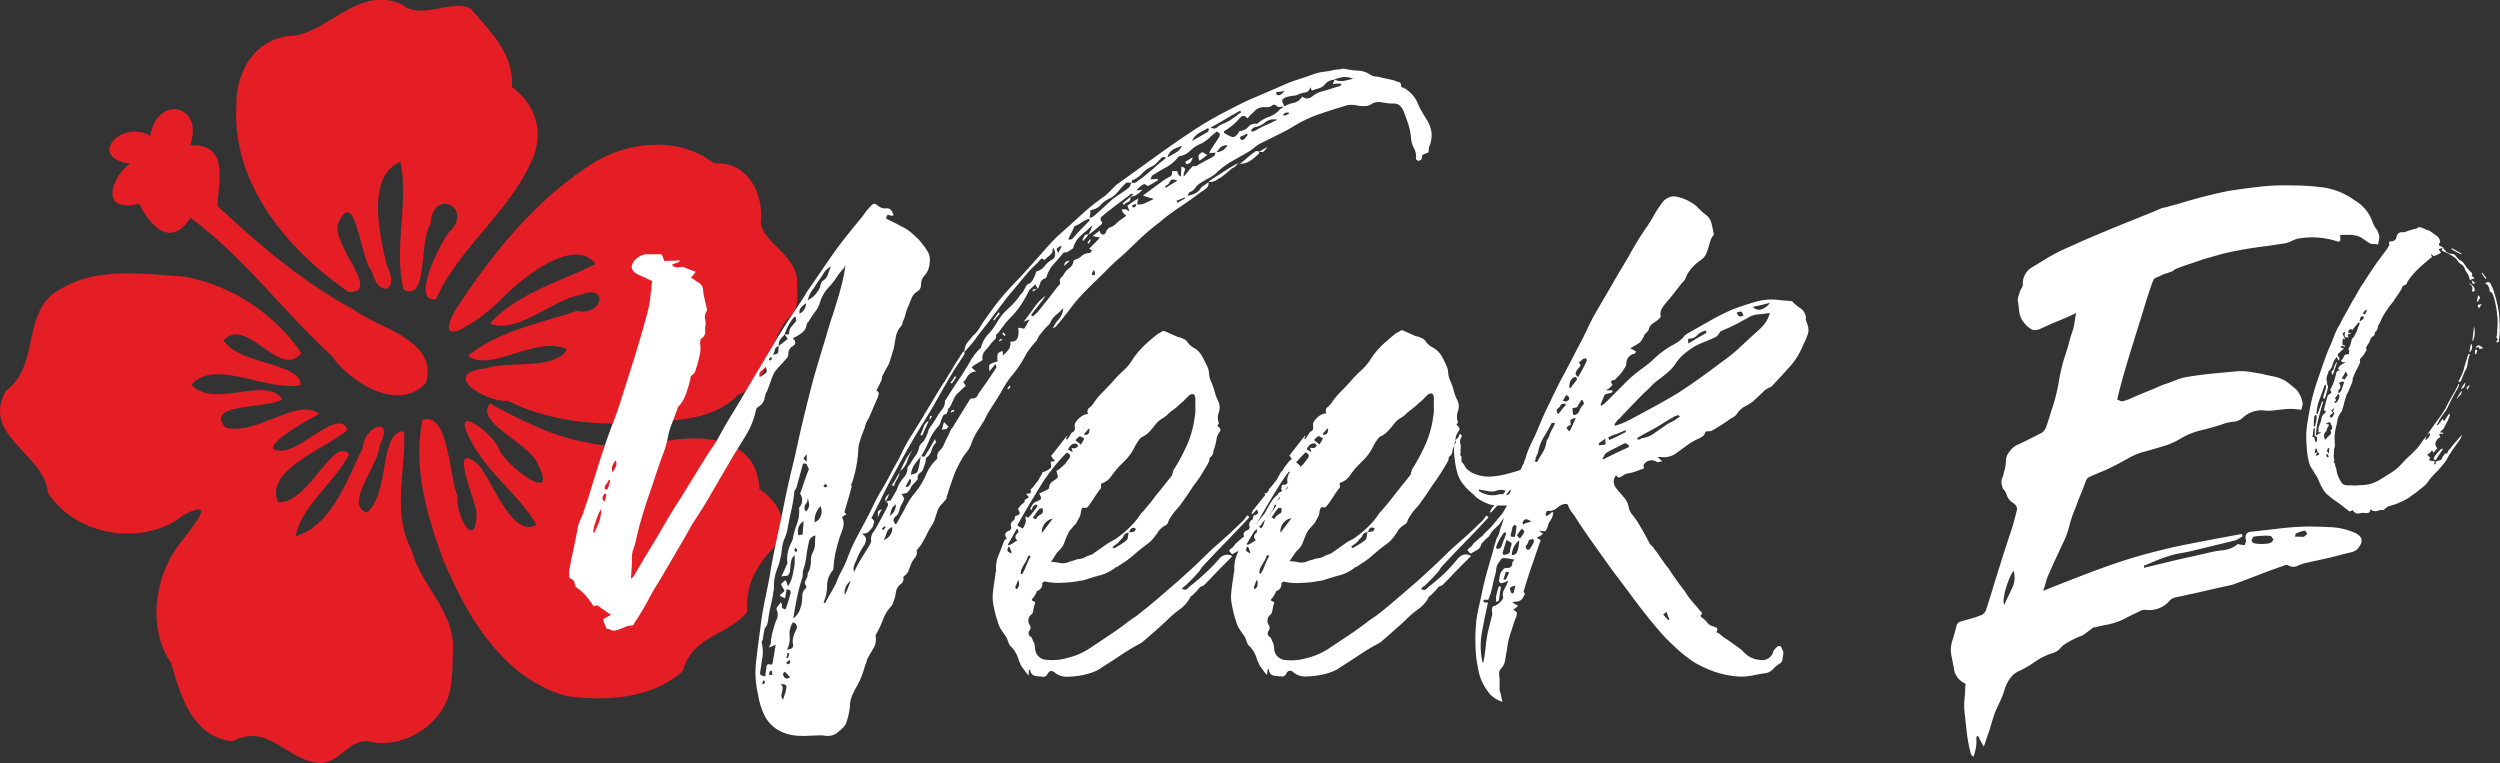 <svg xmlns="http://www.w3.org/2000/svg" viewBox="0 0 462.29 141.1">
  <rect x="0" y="0" width="462.29" height="141.1" fill="#333333" stroke="none"/>
  <defs>
    <style>
      .cls-1 {
        fill: #e51e25;
      }

      .cls-2 {
        fill: #fff;
      }
    </style>
  </defs>
  <title>weeke0-logo</title>
  <g id="flower_2">
    <g id="layer1">
      <g id="layer1-1">
        <path id="path3257" class="cls-1" d="M161.28,220c-5.11,4.3-2.94,12.15-10.15,15-5.1,5.32-13.39,4.72-20.19,5.3-7.69.24-15.46-.72-22.4-4.19-4.1.31-12.66-5-4.11-6,4.39-1.45,13,.37,15.06-3.54-6-2.59-14,4.4-18.32,1.25,5.61-4.6,13.4-6.07,20.23-8.35,4.64,1.08,5.92-5,.75-3-5.55,1-11.81,7.39-16.91,5.35,5.13-5.61,12.91-7.68,19.55-11-4.1-5.27-13.87,2.72-18,7.06-2.45,2.42-12.28,9.87-8.12,1.73,6.91-10.66,15.24-21,26.15-27.76,6.59-3.79,15.61-4.56,21.84.36,6.39-.41,9.29,5.71,8.66,11.26,1.18,4,7.1,6.1,6.73,11.17,0,1.83.25,3.86-.74,5.5Zm-2.46,42.14c-3.73,3.65-6.35,7.31-6,13-3.41,4.3-10.28,4.48-11.86,10.87-5.62,5.17-14.18,5.7-21.39,4.72-11.82-3.09-18.59-14.78-23-25.33-3-8.12-5.6-17.18-3.77-25.78,4.9-1.47,4.78,10.17,6.46,14.12-.46,3.57,3.54,10.52,3.51,2.9-.43-2.63-5.29-13.69.43-8.61,2.7,3.3,6.19,13.52,10.64,11-3.21-5.63-9.17-9.59-12.14-15.62-4.11-7.38,4.25-1.42,5.39,2,1.56,3,11,10.11,7,2.42-1.52-3.92-11.89-7.82-8.8-11.2,5.74,3.1,11.7,6.17,18.27,7.25,4.87,1.31,9.95-.6,14.91-.43,7.36-1.18,16.24,0,16.6,9C158.41,254.64,160.47,258.2,158.82,262.18Zm-45.5-71.25c-4,10-13.65,16.62-18.06,26.43-4.65.7.49-9.84,2.38-12.33,4.9-4.72-3.19-8.34-3.36-1.51-2.24,3-.34,14.48-5,12.06-1.9-7.74,1-15.9-.58-23.62-6.29,2.63-3.94,13.3-2.51,19.19,2.43,4.7-1.46,6.13-2.75,1.16-2.23-2.53-3-16-6.26-9-1.38,3.91,8.22,13,1.91,12.71-11.26-7.77-21.59-20-20.72-34.45-.16-6.33,3.59-12.76,10.68-12.93,6.81-1.06,11.9-9.19,19.85-5.83,3.61,3.13,9.19-1.08,12.82.87,3.62,4.29,8,8.28,7.59,14.43C113.62,181.34,115.13,186,113.32,190.93ZM98.05,288.62c-.82,6.75-8,11.74-14.59,10.61C79.15,298,77.4,303.87,73,303c-5.76-.93-8.85-7.27-15.36-3.93-7.42-.72-9.72-8.7-11.34-14.47-4.27-6.11-3.14-15.16.89-21.12,1.9-2.8,8.62-10.09,1.24-6.14-7.38,5.84-19.92,3.72-24.91-4.23-.76-7.35-12.4-10.5-7.78-18.84,6.55-4.79,2.68-15.12,10.21-18.87,6.86-4.11,15.28-2.7,22.85-2.25A33.9,33.9,0,0,1,70.37,227.3c-4,5-10.11-7.05-14.39-2.35,3,4.57,14.24,4.06,14.29,8.27-6.45,1.19-15.95-5-20.19-.09,4,4.58,13.82-1.73,16.73,2.68-2.43,1.89-14.51.57-10.47,5.26,5.78,1.53,13.36-5.71,17.37-2.49-2.07.87-13.12,7.33-6.47,6.69,3.55-.41,10.21-7.75,11.66-3.78C74.85,245,63.33,249,66.12,254.86c5.56.36,10.07-12.26,13.09-8.87-2.7,5.24-9.07,9.87-9.87,15.19,6.88-2.29,9.35-10.35,12.37-16.26.26-4.24,6-6.17,3.14-.58-.16,3.68-6.68,10.95-2.37,12.45,4.27-3.32,2.28-15.3,6.91-15,.34,7.26-2.35,15.11,1.41,22,1.76,6.8,8.38,11.63,7.57,19.07,0,1.93-.11,3.87-.32,5.79ZM93.39,232.8c-5,5.53-13.89,0-17.39-5-9-8.24-16.31-18.31-26.14-25.53-3.64,5.69-7.46,1.49-9.47-2.61-8,1.93-4.59-5.78-1.59-7.36-8.27-1.16-1.66-8.3,3.61-5.19,1.47-7.84,10.06-5.62,7.38,1.79,7.74-.52,4.93,7.73,5.13,11.23,7.64,7.13,15.65,14,24.92,19,4.84,3.63,16,5.75,13.55,13.72Z" transform="translate(-14.65 -162)"/>
      </g>
    </g>
  </g>
  <g id="title">
    <g>
      <path class="cls-2" d="M278.49,184.16a5.72,5.72,0,0,1,.87,2.37,5.21,5.21,0,0,1-.41,2.56,1,1,0,0,0-.09.46,2.79,2.79,0,0,1-.09.64l-.82.32a.64.64,0,0,0-.37.68c0,.25-.21.43-.63.55a.52.52,0,0,1-.28-.13.41.41,0,0,1-.18-.32,3.29,3.29,0,0,0-.37-1.88,4.77,4.77,0,0,1-.55-1.87,10.48,10.48,0,0,0-.46-2.42c-.24-.76-.52-1.54-.82-2.33a3.91,3.91,0,0,0-.69-1.18,1.69,1.69,0,0,0-1.33-.46,8.28,8.28,0,0,1-1.23-.09l-1.23-.18a2.36,2.36,0,0,0-1.56.37,2.25,2.25,0,0,1-1.41.36,6,6,0,0,1-1.6-.18,5.23,5.23,0,0,0-1.37,0c-1.64.49-3.29,1-4.93,1.56a24.24,24.24,0,0,0-4.66,2.11,34.89,34.89,0,0,1-3.24,1.78l-3.24,1.61a5.38,5.38,0,0,0-1.05.68,11.42,11.42,0,0,1-1.05.78c-1,.61-2.07,1.2-3.1,1.78a14.56,14.56,0,0,0-2.83,2.06,5.74,5.74,0,0,1-1.42,1.05q-.78.42-1.5.87a3.13,3.13,0,0,0-1.15,1,2.28,2.28,0,0,1-1.14.87c-.06,0-.15.22-.27.64a8,8,0,0,0,1.28-.42,2.64,2.64,0,0,0,1-.8,1.79,1.79,0,0,1,.69-.7,5.89,5.89,0,0,0,.86-.62,1.19,1.19,0,0,1-.41,1.15,8.32,8.32,0,0,1-1,.69q-1.92,1.47-3.93,2.8a38.69,38.69,0,0,0-3.83,2.88,42.51,42.51,0,0,0-3.43,2.89l-3.14,3c-1.1.92-2.1,1.84-3,2.76s-1.72,1.71-2.6,2.56-1.72,1.71-2.51,2.57-1.44,1.74-2.14,2.66-1.45,1.83-2.24,2.75a1.14,1.14,0,0,1-.54.27,7.6,7.6,0,0,1,1.14-1.69,3.4,3.4,0,0,0,.77-2,9.71,9.71,0,0,1-1.28,1.23,3.72,3.72,0,0,0-1,1.23,2.23,2.23,0,0,1-.59.83,6.08,6.08,0,0,0-.78.82c-.18.24-.38.49-.59.73a2.78,2.78,0,0,0-.5.82.41.41,0,0,0-.09.28,12.58,12.58,0,0,0-2.28,3.06,20.58,20.58,0,0,1-2.19,3.25,15.8,15.8,0,0,0-1.78,2.56c-.52.91-1.05,1.8-1.6,2.65-.36.55-.71,1.1-1.05,1.64a14.47,14.47,0,0,0-.86,1.65c-.43.67-.86,1.34-1.28,2a11.77,11.77,0,0,0-1.09,2.19,4.84,4.84,0,0,1-.87,1.65,10.06,10.06,0,0,0-1.05,1.55,18,18,0,0,0-1.5,3.25c-.4,1.13-.78,2.27-1.14,3.43a.15.15,0,0,0-.05.18.14.14,0,0,1,0,.18,9.62,9.62,0,0,1-1,1.19,2.73,2.73,0,0,0-.72,1.28c-.19.49-.34.94-.46,1.37a4,4,0,0,1-.64,1.28,14.69,14.69,0,0,0-.82,1.51,14.69,14.69,0,0,1-.82,1.51,3.69,3.69,0,0,1-.41.64,6.42,6.42,0,0,0-.41.54l-.27.28a1.58,1.58,0,0,1-.32,1.42,4.39,4.39,0,0,0-.78,1.32c-.12.37-.26.73-.41,1.1a2,2,0,0,1-.77.91.08.08,0,0,0-.09.09.09.09,0,0,1-.09.1,1.23,1.23,0,0,1-.46,1.32,2.25,2.25,0,0,0-.82,1.14l-.27,1.37a8.38,8.38,0,0,0-.32.92,1.72,1.72,0,0,1-.41.73,6.85,6.85,0,0,0-1.46,2.38,16.73,16.73,0,0,1-1.19,2.56q-.27.45-.18.54a3.24,3.24,0,0,1-.41,2.24c-.39.64-.77,1.3-1.14,2a1.61,1.61,0,0,0-.13.45,1.38,1.38,0,0,1-.23.55,17,17,0,0,1-1.55,4,12.79,12.79,0,0,0-.82,1.56,5.79,5.79,0,0,0-.46,1.83,11.5,11.5,0,0,1-.81,3.65,3.93,3.93,0,0,1-.73.87c-.31.27-.61.53-.92.78a3,3,0,0,1-2.19.46,7.15,7.15,0,0,0-1.37-.05c-.42,0-.88.05-1.37.05a17,17,0,0,1-2.47,0,8.46,8.46,0,0,1-2.37-.54,6.57,6.57,0,0,1-3.38-2.83,12.59,12.59,0,0,1-1.38-4.2,17.84,17.84,0,0,1-.37-6.21c.24-2.07.51-4.18.81-6.31.18-1.58.43-3.14.75-4.66s.63-3.07.93-4.66c.17-1.15.38-2.31.61-3.47s.47-2.32.71-3.47c.49-2.32,1-4.63,1.46-6.95s1-4.63,1.56-6.94,1-4.48,1.51-6.67,1.06-4.39,1.61-6.58q.72-2.83,1.55-5.58l1.65-5.48c.25-.91.52-1.81.83-2.7s.58-1.75.82-2.6c.37-1.16.71-2.32,1-3.47A31.78,31.78,0,0,0,171,211a2.07,2.07,0,0,1-.45.73,15.34,15.34,0,0,0-1.28,1.65A9.33,9.33,0,0,1,168,215a7.18,7.18,0,0,0-1.73,2.93,5.3,5.3,0,0,1-.86,1.69,16.6,16.6,0,0,0-1.14,1.69,1.57,1.57,0,0,1-.28.37.52.52,0,0,0-.18.36,2.26,2.26,0,0,1-.87,1.51,8.77,8.77,0,0,1-1.69,1c.61.61.61,1.1,0,1.46a1.56,1.56,0,0,0-.82,1.47,1,1,0,0,1-.28.73c-.42.49-.83.94-1.23,1.37a15.33,15.33,0,0,0-1.14,1.37c-.24.55-.47,1.13-.68,1.74s-.44,1.22-.69,1.83a.8.8,0,0,0-.22.45,1.94,1.94,0,0,1-.14.46,2.13,2.13,0,0,1-1.1,1.74,1,1,0,0,0-.54.82,14.82,14.82,0,0,1-1.73,4.34c-.79,1.31-1.62,2.64-2.47,4-.67,1.16-1.32,2.3-2,3.43s-1.29,2.27-2,3.42c-.54,1-1.11,1.92-1.68,2.84s-1.17,1.83-1.78,2.74c-.67,1.22-1.34,2.39-2,3.52s-1.34,2.27-2,3.43c-.49.85-1,1.66-1.42,2.42s-.92,1.54-1.41,2.33-.93,1.57-1.32,2.33-.84,1.54-1.32,2.33-.86,1.41-1.28,2c-.12.37-.31.55-.55.55a2.7,2.7,0,0,0-1,.19c-.31.12-.63.26-1,.41a4.7,4.7,0,0,1-1,.32,1.59,1.59,0,0,1-1-.18.74.74,0,0,0-.32-.09.78.78,0,0,1-.32-.09c-.12-.25-.22-.49-.32-.73s-.2-.58-.32-1a7.32,7.32,0,0,1,.64-.36c.24-.13.52-.28.82-.46-.49-.31-.91-.6-1.28-.87l-1.19-.87a2.81,2.81,0,0,0-.73.19,16.62,16.62,0,0,0-1.41-1.92,9.16,9.16,0,0,0-1.88-1.65,3.18,3.18,0,0,1-.27-.87.9.9,0,0,0-.74-.68c-.12-.06-.19-.22-.22-.46a5.42,5.42,0,0,1-.05-.64c.12-.79.26-1.57.41-2.33s.32-1.54.5-2.34l.82-4.11a6.68,6.68,0,0,1,.45-1.19,9.21,9.21,0,0,0,.46-1.1c.67-1.95,1.3-3.94,1.91-5.95s1.24-4,1.91-6c.55-1.65,1.14-3.29,1.78-4.94s1.19-3.3,1.68-4.94q1.18-3.66,2.32-7.32c.76-2.44,1.47-4.92,2.14-7.42a18.88,18.88,0,0,0,.64-3.11c.12-1,.24-2.1.36-3.2-.43-.18-.82-.37-1.19-.55s-.76-.36-1.19-.54c-1-.43-1.49-1-1.37-1.74a2.43,2.43,0,0,1,1-1.42,3.1,3.1,0,0,1,1.5-.69H137a5,5,0,0,1,.27.64,4,4,0,0,0,.28.64,11.1,11.1,0,0,1,1.37-.09c.42,0,.88,0,1.37-.1v.31l-.6.21a7.27,7.27,0,0,0-.77.31,1.15,1.15,0,0,0,1.14.5,2.09,2.09,0,0,1,1.14,0l1,.41c.36.15.73.29,1.1.41l-.46.6a4.91,4.91,0,0,1-.46.5,2.66,2.66,0,0,1,.78.45,2.87,2.87,0,0,0,.69.46,1.7,1.7,0,0,1,.82,1.46,11.88,11.88,0,0,0,.28,1.6c.12.52.24,1,.36,1.6.12.3.12.52,0,.64a1.85,1.85,0,0,0-.27,1.46,3,3,0,0,1,0,1.46c0,.37,0,.73,0,1.1a1.41,1.41,0,0,1-.69,1,.33.33,0,0,0-.18.32.88.88,0,0,1-.09.41,5.74,5.74,0,0,1,0,2.15c-.15.7-.32,1.39-.5,2.06a6.75,6.75,0,0,0-.32,1,1.57,1.57,0,0,1-.69.87c-.18.12-.27.39-.27.82-.24.91-.52,1.81-.82,2.69A6.78,6.78,0,0,1,140,237.3a.69.69,0,0,0-.09.27.69.69,0,0,1-.09.27c-.3.86-.61,1.67-.91,2.43a15.14,15.14,0,0,0-.73,2.42,16.38,16.38,0,0,1-.77,2.88c-.34.88-.66,1.81-1,2.78s-.59,1.71-.86,2.56-.57,1.71-.87,2.56c-.48,1.4-.94,2.82-1.36,4.25s-.79,2.88-1.1,4.34a12.92,12.92,0,0,1-.45,1.46,4.49,4.49,0,0,0-.27,1.56c0,.67,0,1.31-.05,1.92s-.07,1.28-.13,2a1.63,1.63,0,0,0,.64-.64q1.36-2.39,2.73-4.62t2.74-4.62c1-1.7,1.94-3.29,2.92-4.75l2.37-3.84,2.37-3.84c.42-.67.87-1.33,1.32-2a17.75,17.75,0,0,0,1.23-2c.43-.79.85-1.55,1.28-2.29s.88-1.49,1.37-2.28q1.28-2.1,2.5-4.21c.83-1.4,1.66-2.8,2.51-4.2l2.33-3.93q1.14-1.92,2.41-3.93c.43-.67.87-1.34,1.33-2s.89-1.34,1.32-2c.24-.36.47-.71.68-1.05s.41-.68.6-1q1.28-1.83,2.46-3.56t2.46-3.57c.79-1.1,1.63-2.19,2.51-3.29s1.75-2.16,2.6-3.2c.24-.31.47-.61.68-.92a7.74,7.74,0,0,1,.78-.91,2.75,2.75,0,0,1,.59-.59c.21-.16.5-.08.87.22a2.08,2.08,0,0,0,1.55.55,1.06,1.06,0,0,1,1,.36,4.41,4.41,0,0,1,.42.92.91.91,0,0,1-.83-.05q-.45-.22-.54.69c.67.3,1.29.61,1.87.91s1.2.64,1.87,1a9.08,9.08,0,0,1,1.28,1c.37.33.74.68,1.1,1.05l.73.91a8,8,0,0,1,.64.91,3,3,0,0,1,.55,2.24,3.72,3.72,0,0,1-.82,2.33,2.16,2.16,0,0,0-.36.46,2.14,2.14,0,0,0-.41,1.42,1.45,1.45,0,0,1-.87,1.32,2.49,2.49,0,0,0-.86,1.1c-.22.49-.41,1-.59,1.46a6.53,6.53,0,0,0-.55,1.51,7,7,0,0,1-.55,1.51,1.14,1.14,0,0,1-.36.82,4.27,4.27,0,0,0-.91,2c-.13.73-.25,1.43-.37,2.1a10.06,10.06,0,0,0-.32,1,7.87,7.87,0,0,1-.31,1,5.31,5.31,0,0,1-.6,1.42c-.27.46-.53.93-.77,1.42a1,1,0,0,0-.18.59,1,1,0,0,1-.19.59,5.8,5.8,0,0,1-.41.87c-.15.28-.28.57-.41.87.31.12.45.31.42.55a4,4,0,0,1-.23.82c-.31.67-.58,1.3-.82,1.87s-.52,1.21-.82,1.88a5,5,0,0,0-.73,1.74c-.12.3-.23.57-.32.82l-.32.82q-.18.64-.36,1.23a4.28,4.28,0,0,0-.18,1.24,23.05,23.05,0,0,1-1.18,6.12.35.35,0,0,0-.1.41.49.49,0,0,1,0,.41c-.18.73-.37,1.45-.59,2.15s-.44,1.48-.68,2.33a.26.26,0,0,0,.09.18l.28.28a2.83,2.83,0,0,0-.82.55,2.41,2.41,0,0,1,.27,1.41,5.14,5.14,0,0,1-.36,1.33,25.6,25.6,0,0,0-1,3.29,17.89,17.89,0,0,0-.5,3.38.61.61,0,0,1-.18.45,4.5,4.5,0,0,0-1,2.84,7.37,7.37,0,0,1-.64,3,.08.08,0,0,0,.09.09l.19.09c.3-.6.62-1.21,1-1.82s.65-1.22,1-1.83a15.87,15.87,0,0,1,1-2.24,18.46,18.46,0,0,0,1.05-2.24,34.05,34.05,0,0,1,2.14-4.71q1.23-2.24,2.41-4.61c.61-1.28,1.26-2.53,2-3.75s1.38-2.47,2.05-3.75c.49-.85,1-1.74,1.42-2.65s.92-1.8,1.41-2.65l2.74-4.39a2.4,2.4,0,0,0,.13-.32.92.92,0,0,1,.23-.32l1.64-2.74c.55-.92,1.1-1.8,1.64-2.65a6.41,6.41,0,0,0,.64-1,6.17,6.17,0,0,1,.64-1c.37-.67.74-1.31,1.14-1.92s.81-1.25,1.23-1.92H193a2.58,2.58,0,0,1,.55-1.69c.36-.46.72-.9,1.09-1.33a4.55,4.55,0,0,0,1-1.14l.82-1.33,1.78-2.47c.58-.79,1.2-1.58,1.87-2.37.85-1,1.72-1.92,2.6-2.84s1.75-1.86,2.6-2.83,1.59-1.74,2.38-2.66,1.61-1.79,2.46-2.65q2.19-1.92,4.34-3.9a42.29,42.29,0,0,1,4.51-3.62q.56-.47,1.05-1c.34-.34.69-.66,1-1l4.52-3.25,4.52-3.26c2-1.41,3.91-2.72,5.89-4s4-2.39,6.16-3.49q2.19-1.19,4.47-2.16l4.66-2a28.76,28.76,0,0,1,3.24-1.29c1.13-.36,2.21-.73,3.24-1.1a8.16,8.16,0,0,1,1.65-.37,13.07,13.07,0,0,0,1.64-.28,6.86,6.86,0,0,1,.69-.13,5.51,5.51,0,0,1,.77-.05,1.44,1.44,0,0,1,.83-.09,13.87,13.87,0,0,0,2.51.34,4.17,4.17,0,0,1,2.33.84,2.28,2.28,0,0,0,.78.23c.27,0,.56.07.86.13.49.13,1,.23,1.42.32s.9.2,1.33.32a3.35,3.35,0,0,0,.77.27c.28.06.41.31.41.73,0,.19.13.28.37.28a5.76,5.76,0,0,1,2.74,3,8,8,0,0,0,.69,1.37C277.9,183.21,278.18,183.67,278.49,184.16Zm-154,76.45c1-1.95,1.46-3.44,1.27-4.48l-.32.64a10.32,10.32,0,0,0-.45,1.1c-.15.42-.29.84-.41,1.23a3.54,3.54,0,0,0-.18,1C124.3,260.06,124.33,260.24,124.46,260.61Zm1.91-5.85a3.61,3.61,0,0,0,.36-1.37.52.52,0,0,0-.36-.09,3.7,3.7,0,0,0-.32.59C126,254.11,126.06,254.4,126.37,254.76Zm.55-2.19c.12-.31.22-.6.31-.87a5.83,5.83,0,0,0,.23-.87.37.37,0,0,0-.27-.09,2.74,2.74,0,0,1-.5.82,1.05,1.05,0,0,0-.23.92.64.64,0,0,1,.27,0A.41.41,0,0,0,126.92,252.57Zm1-3.2.54-1a1.39,1.39,0,0,0,0-1.23,4.56,4.56,0,0,0-.68,1.18A2.82,2.82,0,0,0,127.92,249.37Zm27.2-17.66a4.78,4.78,0,0,0,1.23-.87c.1-.15.05-.47-.13-1q-.47.45-.87.78C155.07,230.87,155,231.22,155.12,231.71ZM159,273.38a.84.84,0,0,1,.23.73c0,.31.2.5.69.56.18-.5.35-1,.5-1.48s.29-1,.41-1.47-.12-.73-.73-.73l-.27,1.65-.6-.27a1.25,1.25,0,0,1-.41-.28,5.2,5.2,0,0,1,.46-.41c.18-.16.33-.29.45-.42a7.32,7.32,0,0,0-.36-.64,1.86,1.86,0,0,1-.28-.64c.12-.12.26-.24.41-.37a5,5,0,0,0,.41-.36,5.23,5.23,0,0,1,.28.64l.18.55a7.23,7.23,0,0,0,1-2.93,8.27,8.27,0,0,0,.23-1.41c0-.46,0-.93,0-1.42a1.64,1.64,0,0,0-.59.87,5.84,5.84,0,0,0-.18,1l-.09,1a1.42,1.42,0,0,1-.41.87,1,1,0,0,1-.46.09,4.06,4.06,0,0,0-.73.09c.18-.37.35-.72.5-1.05s.29-.65.41-1a.63.63,0,0,0,.19-.46,6.23,6.23,0,0,1,.08-1.87,7,7,0,0,1,.55-1.69,4.09,4.09,0,0,0,.37-.82,15.47,15.47,0,0,1,.77-2.79,7,7,0,0,0,.41-2.88.37.37,0,0,1,.09-.27,2,2,0,0,0,.09-2.47c.3-.85.57-1.64.82-2.38s.51-1.46.82-2.19a2.53,2.53,0,0,1-.32-.68c-.1-.28-.36-.38-.78-.32-.18.67-.37,1.34-.55,2l-.54,2a2,2,0,0,1-.32.77,1.35,1.35,0,0,0-.23.78,29.65,29.65,0,0,1-.54,3.15c-.25,1.07-.46,2.12-.64,3.16a9.2,9.2,0,0,1-.59,2,6.28,6.28,0,0,0-.5,2,13.61,13.61,0,0,1-.87,3.6,8.9,8.9,0,0,0-.59,3.61.18.18,0,0,1,0,.14.2.2,0,0,0-.05.14,24.06,24.06,0,0,1-.5,2.69,27.3,27.3,0,0,0-.5,2.7c-.12.91-.33,1.46-.63,1.64a16,16,0,0,0-.37,2.11c-.06.12-.12.26-.18.41a.49.49,0,0,0,0,.41,7.1,7.1,0,0,1,.1,2.51c-.13.82-.25,1.63-.37,2.42q-.18.73.09.87a3.16,3.16,0,0,0,.83.23,7.56,7.56,0,0,1,.18-1.49,1,1,0,0,1,.18-.71,1,1,0,0,1,.5,0,2.1,2.1,0,0,0,.41,0c.12-.61.23-1.21.32-1.79s.2-1.21.32-1.88c-.24.12-.44.21-.59.27l-.69.28.27-.55a.89.89,0,0,0,.1-.37,11.18,11.18,0,0,1,.36-2.12c.18-.67.39-1.35.64-2a2.18,2.18,0,0,0,0-2.12,3.69,3.69,0,0,1,.41-.64A6.52,6.52,0,0,0,159,273.38Zm-3.09,15.15a1.31,1.31,0,0,0,.19-.55l-.37-.18a1.52,1.52,0,0,1-.18.64.38.38,0,0,1,.23,0A.17.17,0,0,0,155.91,288.53Zm1.56-1.74a1.49,1.49,0,0,0-.05-.36.49.49,0,0,1,.05-.37h-.37a.54.54,0,0,0-.18.37.8.8,0,0,1-.09.36Zm-.43-58.1a.73.73,0,0,1,.18-.14.45.45,0,0,0,.18-.23l-.18-.36a.69.69,0,0,1-.23.27c-.09.07-.14.13-.14.19S156.91,228.57,157,228.69Zm.54-1.1c.67-.06,1-.26,1-.59a4.89,4.89,0,0,1,.09-1c-.43.12-.67.34-.73.64A2.69,2.69,0,0,1,157.58,227.59Zm1.1-1.64.77-.6.87-.68-.55-.82a11.22,11.22,0,0,0-.82.91A1.55,1.55,0,0,0,158.68,226ZM160,289.44c.24-.73-.1-1-1-.91a.79.79,0,0,1,.37.63,3.12,3.12,0,0,1-.09.74,5.88,5.88,0,0,0-.14.73.91.91,0,0,0,.32.73c.12-.37.23-.7.32-1S160,289.74,160,289.44Zm.36-1.92q-.09,0,0-.09l.37-.18a3.83,3.83,0,0,0-.46-.55l-.46-.46a.26.26,0,0,0-.18.09c-.12.13-.18.22-.18.28C159.48,287.15,159.78,287.46,160.39,287.52Zm1.48-66.12a.56.56,0,0,0,0-.38.48.48,0,0,1,0-.37.33.33,0,0,1-.27-.1,9.46,9.46,0,0,0-1.83,3.3,3.31,3.31,0,0,0,.55,0c.18,0,.28-.08.28-.14a1.93,1.93,0,0,1,.4-1.27Zm-1.21,61.37a.37.37,0,0,1-.23,0,.2.2,0,0,0-.14,0,1.48,1.48,0,0,1-.09.45,1.59,1.59,0,0,0-.09.46h.28Zm0,1.28a6.59,6.59,0,0,0-.55.46.5.5,0,0,0,.19.36.26.26,0,0,1,.18-.09q.09,0,.27-.18C160.81,284.54,160.78,284.35,160.66,284.05Zm1.27-5.67a.86.86,0,0,0-.64-1.28,3.84,3.84,0,0,0-.59,2.47,4.54,4.54,0,0,1-.5,2.56c.92-.06,1.28-.43,1.1-1.1a3.06,3.06,0,0,1,.09-1.28,4.51,4.51,0,0,1,.22-.68Zm3.18-14.53a3.29,3.29,0,0,0,.28-1.37,12,12,0,0,1,.09-1.46,1.54,1.54,0,0,0-1,.64,1.68,1.68,0,0,0-.27.82,22.84,22.84,0,0,0-.41,2.33,13.31,13.31,0,0,1-.5,2.33,2.75,2.75,0,0,0-.18,1,2.7,2.7,0,0,1-.18,1,33.06,33.06,0,0,0-.91,3.52c-.24,1.19-.46,2.42-.64,3.7a4,4,0,0,0,1.1-1.37,8.13,8.13,0,0,0,.45-1.46,11.65,11.65,0,0,0,.09-1.42,1.87,1.87,0,0,1,.64-1.32.35.35,0,0,0,0-.55.76.76,0,0,1-.09-.78,6.29,6.29,0,0,0,.36-.77,1.2,1.2,0,0,0,.09-.51.65.65,0,0,1,.19-.5,4.13,4.13,0,0,0,.4-2A3.35,3.35,0,0,1,165.11,263.85Zm-3.38-.54-.18.46.37.36.18-.37C162.1,263.71,162,263.55,161.73,263.31Zm1.55-4.94a2.17,2.17,0,0,0-.91,2.65,3.09,3.09,0,0,1,.73-.18ZM162.51,220a2.07,2.07,0,0,0,1.18-1.92,5.66,5.66,0,0,0-.95.82A1.34,1.34,0,0,0,162.51,220ZM163.82,246c-.37.43-.55.68-.55.78s.18.29.55.59Zm-.18,10.6a1.64,1.64,0,0,0,.64-1.33A10.14,10.14,0,0,0,164,254a1.58,1.58,0,0,1-.37,1.23A1.09,1.09,0,0,0,163.64,256.55Zm3.16-42.67a2.12,2.12,0,0,0,.95-1.19,9,9,0,0,1,.6-1.46,3.4,3.4,0,0,0-1.42,1.28,16.15,16.15,0,0,1-1.05,1.55,17.35,17.35,0,0,1-1,1.51,5.09,5.09,0,0,0-.86,1.88,4.34,4.34,0,0,0,1.41-1.06,6.42,6.42,0,0,0,.87-1.32A2.32,2.32,0,0,1,166.8,213.88Zm-1.51,44.67a2.07,2.07,0,0,0,1.14-1.18,2.53,2.53,0,0,0-.05-1.83A3.8,3.8,0,0,0,165.29,258.55Zm1.91-6.48a1.45,1.45,0,0,0,.46-.19,1.44,1.44,0,0,1-.28-.45,1,1,0,0,0-.45.36A.25.25,0,0,0,167.2,252.07ZM170.88,272c.24-.49.44-.93.59-1.33s.32-.8.5-1.23A2.47,2.47,0,0,0,170.88,272Zm4.83-10.24a2.14,2.14,0,0,1,.27-1.1c.18-.3.4-.64.64-1q1.09-1.92,2.1-3.93c.24-.43.18-.73-.19-.92a2.14,2.14,0,0,1,.83-.27c.3-.55.57-1,.82-1.42a4.8,4.8,0,0,0,.54-1.23,7.91,7.91,0,0,1,1.1-1.65,2.5,2.5,0,0,0,.63-1.73,1.76,1.76,0,0,1,.46-.64,13.82,13.82,0,0,1,1-1.56,4,4,0,0,0,.73-1.73,1.72,1.72,0,0,1,.55-.74,3.19,3.19,0,0,0,.68-1c.16-.33.29-.65.41-1a1.65,1.65,0,0,1,.28-.73,17.76,17.76,0,0,0,1.55-2.37c.3-.43.59-.83.87-1.19a2.18,2.18,0,0,0,.4-1.37.27.27,0,0,1,.1-.19,1,1,0,0,0,.18-.27c.48-.79,1-1.55,1.46-2.29s1-1.46,1.46-2.19,1.08-1.72,1.59-2.61a10.13,10.13,0,0,1,1.87-2.33,5.44,5.44,0,0,1,1.32-2.46,11.9,11.9,0,0,0,1.69-2.29,9.83,9.83,0,0,1,1.87-2.33A15.27,15.27,0,0,0,203,217a3.47,3.47,0,0,1,.59-.78,2.23,2.23,0,0,0,.5-.78,4.37,4.37,0,0,0,.32-.55.69.69,0,0,1,.41-.36,1.88,1.88,0,0,0,.82-.78,10.36,10.36,0,0,0,.46-1,.74.74,0,0,0,.09-.32.32.32,0,0,1,.09-.23,2.77,2.77,0,0,0,1.55-1,4.25,4.25,0,0,1,1.37-1.19,1,1,0,0,0,.55-.87,1.85,1.85,0,0,0-.37-1.33,1.66,1.66,0,0,0-.09.51.91.91,0,0,1-.09.41,4.56,4.56,0,0,1-.73.73,3,3,0,0,0-.64.64c-.37-.3-.64-.33-.82-.09a6.07,6.07,0,0,1-.55.64,21.84,21.84,0,0,0-1.73,1.74L200.87,217q-1.37,1.83-2.69,3.57t-2.78,3.56a10.85,10.85,0,0,1-1.09,1.46L193,227.1v.36c-.37.61-.75,1.21-1.14,1.79s-.78,1.17-1.14,1.78c-.91,1.52-1.79,3.05-2.64,4.57s-1.74,3-2.65,4.48c-1.09,1.77-2.16,3.56-3.19,5.39s-2,3.66-3,5.49c-.61,1.15-1.18,2.3-1.73,3.42s-1.13,2.27-1.73,3.43c.36.25.53.49.5.73a4.14,4.14,0,0,1-.32,1,10.07,10.07,0,0,1-.73.82,1.57,1.57,0,0,1-1.28.28c.55.36.83.71.83,1.05a2.3,2.3,0,0,1-.28,1.05,13.11,13.11,0,0,0-1.55,3,4,4,0,0,0-.41,1,1.49,1.49,0,0,0,.05,1l.55-1.1c.36-.67.73-1.29,1.09-1.87s.73-1.17,1.1-1.78a3.38,3.38,0,0,0,.31-.6A.77.77,0,0,0,175.71,261.74Zm1.27-4.11v-.87c0-.27.24-.47.73-.59A8.65,8.65,0,0,0,177,257.63Zm1,2.37a1.35,1.35,0,0,0,.23-.27,1.66,1.66,0,0,1,.23-.28l-.19-.18a1.35,1.35,0,0,1-.27.23,1.35,1.35,0,0,0-.27.23Zm.09,1.83a2.26,2.26,0,0,0,1.56-2.38,1.65,1.65,0,0,0-1,1A7.67,7.67,0,0,1,178.08,261.83Zm.36-7.13c-.18-.48,0-.94.64-1.37-.12.31-.23.57-.32.78A3.7,3.7,0,0,1,178.44,254.7Zm0,0a.08.08,0,0,1,.09.09h-.09Zm1.92.55a1.83,1.83,0,0,0-.87,1c-.09.37-.19.74-.31,1.1a1.94,1.94,0,0,0,.86-.87A4.23,4.23,0,0,0,180.36,255.25Zm.63-5.94a3,3,0,0,1-.45,1.28,4.13,4.13,0,0,0-.55,1.28,1.58,1.58,0,0,1-.45-.18,7,7,0,0,0,.77-1.15C180.52,250.15,180.75,249.74,181,249.31Zm58.13-58.44a.3.3,0,0,0,.19-.27.52.52,0,0,1,.18-.37,6.33,6.33,0,0,0-1.19.09,1.32,1.32,0,0,1,.27-.64c.19-.3.4-.62.64-1a11.42,11.42,0,0,0,.64-1,1.4,1.4,0,0,0,.37-.82c0-.24-.19-.42-.55-.55-.49.37-1,.77-1.42,1.19a5.86,5.86,0,0,1-1.41,1,6,6,0,0,0-2.06,1.33,3.66,3.66,0,0,1-2.14,1.05,7.4,7.4,0,0,1-2.28,2c-.86.45-1.71,1-2.56,1.51a.81.81,0,0,0-.23.36.84.84,0,0,1-.23.37,5.91,5.91,0,0,0,1.37-.1.34.34,0,0,0,.1.28l-.92.55c-.3.18-.64.36-1,.55-.31-.31-.58-.41-.82-.32a4.68,4.68,0,0,0-1.28,1.14,2.57,2.57,0,0,1,.59-.09,2.72,2.72,0,0,0,.6-.09,10.6,10.6,0,0,1-1.19,1,2.83,2.83,0,0,1-1.1.32,1.33,1.33,0,0,1,.28-.23,1.35,1.35,0,0,0,.27-.23c-.37-.12-.61-.06-.73.18q-2.37,1.74-4.47,3.39c-.13.12-.34.31-.64.55s-.31.58,0,1c.12.13.06.31-.18.55l-1.1.92c-.36.3-.76.61-1.18.91l.36-.8a8.54,8.54,0,0,0,.36-.94,7,7,0,0,0-.59.51l-.41.41a16.54,16.54,0,0,0-1.51,1.34,4.52,4.52,0,0,0-1,1.8c0,.12-.11.24-.32.37a6.83,6.83,0,0,0-.6.37.68.68,0,0,1-.5.18.68.68,0,0,0-.5.18c-.55.68-1.1,1.31-1.64,1.9a6.07,6.07,0,0,0-1.28,2.07c-.12.43-.24.65-.37.65a1.41,1.41,0,0,0-.91.83,8.49,8.49,0,0,1-.45,1.1,6.5,6.5,0,0,1-.46-.82c-.31.3-.58.56-.82.77a2,2,0,0,0-.55.78,21.91,21.91,0,0,1-1.41,2.42,14.52,14.52,0,0,1-1.78,2.15,14,14,0,0,0-1.28,1.47l-1.09,1.46a2.31,2.31,0,0,1-.23.18.26.26,0,0,0-.14.19.82.82,0,0,1-.23.82,5,5,0,0,0-.68.73,13.53,13.53,0,0,1-1.1,1.33,1.87,1.87,0,0,0-.45,1.69,8.43,8.43,0,0,1-1,.64,6.49,6.49,0,0,0-1.05.73,9.14,9.14,0,0,0,.92.82,1.31,1.31,0,0,0-.92.14,2.47,2.47,0,0,0-.59.5,3.35,3.35,0,0,0-.41.64,1.22,1.22,0,0,1-.55.55c.12.18.21.33.28.46a1.41,1.41,0,0,0,.27.36,1.08,1.08,0,0,0-.46.28c-.3.3-.62.61-.95.91a3.35,3.35,0,0,0-.78,1c-.18.36-.35.73-.5,1.09a3,3,0,0,1-.69,1v.36l-.18.37a.29.29,0,0,1-.27.18.83.83,0,0,0-.55.51,4,4,0,0,1-.27.68,2.18,2.18,0,0,1-.37.91,9.64,9.64,0,0,0-1.82,2.79,22.85,22.85,0,0,1-1.46,2.88c.3.12.52.11.64,0a3.51,3.51,0,0,0,.36-.6,10.34,10.34,0,0,0,.78-1.23c.21-.4.47-.84.78-1.33l.18.64a2.91,2.91,0,0,0-.82,1.42,2.28,2.28,0,0,1-.91,1.32.67.67,0,0,0-.19.51,1.87,1.87,0,0,1-.09.59c-.12.31-.24.64-.36,1a1.19,1.19,0,0,1-.55.73,1.08,1.08,0,0,0-.45,1.19c-.31.36-.58.67-.83.91a2.44,2.44,0,0,0-.54.82,2.36,2.36,0,0,1-.69.83,5.18,5.18,0,0,1-1,.18,2.44,2.44,0,0,1,.55.91,7,7,0,0,1-.41.87,7,7,0,0,0-.41.87,4.42,4.42,0,0,1-.23.82,1.67,1.67,0,0,1-.59.73c-.49.43-.45.92.09,1.46.19-.3.34-.56.46-.77s.24-.44.36-.69A16.4,16.4,0,0,0,182,256a16.58,16.58,0,0,1,.87-1.56c.24-.36.48-.71.73-1s.51-.68.82-1.05a15,15,0,0,0,1.55-2.79,7.77,7.77,0,0,1,1.91-2.69.39.39,0,0,0,.09-.28,1.45,1.45,0,0,1,.46-1.32,3.21,3.21,0,0,0,.82-1.24c.18-.42.38-.83.59-1.23a11,11,0,0,0,.6-1.33.68.68,0,0,0,.13-.18,1.35,1.35,0,0,1,.23-.27c.12-.19.24-.38.36-.6s.25-.41.37-.59l1.23-2,1.23-2a.54.54,0,0,1,.37-.19,1.08,1.08,0,0,0,1.18-.82c.61-.85,1.19-1.68,1.74-2.47s1.09-1.61,1.64-2.47a2.65,2.65,0,0,1-.18-.64l-.6.74c-.15.18-.32.39-.5.64-.12-.67-.11-1.09,0-1.24a4.76,4.76,0,0,1,1.51-.59,3.32,3.32,0,0,1,0-1.42,1.78,1.78,0,0,1,.86-.5,3.06,3.06,0,0,1,.1.82,6.52,6.52,0,0,0,1.23-1.37,2.12,2.12,0,0,0,.13-1.19c1.22.12,1.71-.73,1.46-2.56a5.15,5.15,0,0,1,1.1.18,16.4,16.4,0,0,0,1-1.74l-.68.28a4.14,4.14,0,0,0-.41.18c.66-.85,1.3-1.72,1.91-2.6a9,9,0,0,1,2.19-2.24c-.43.61-.87,1.2-1.32,1.78l-1.42,1.78a1.44,1.44,0,0,0,.37.28,6.52,6.52,0,0,1,.55-.51,4,4,0,0,0,.55-.59l1.68-2.1c.58-.74,1.14-1.47,1.69-2.2a5.2,5.2,0,0,0,.41-.46c.15-.18.2-.33.14-.45a.74.74,0,0,1,.18-.87,2.36,2.36,0,0,0,.55-.69,3.34,3.34,0,0,1,1-1.09,1.74,1.74,0,0,0,.73-1.28c0-.06.12-.16.37-.28a2.87,2.87,0,0,0,1.18-.69,2,2,0,0,1,1.37-.5.31.31,0,0,0,.28-.18.66.66,0,0,1,.27-.28l-.55-.36c.37-.37.7-.72,1-1s.64-.69,1-1.05l-.69-.14-.68-.14.64-.5c.18-.15.39-.32.64-.5.12.48.32.73.59.73a.63.63,0,0,0,.59-.46,1.41,1.41,0,0,1,.87-.92,2.45,2.45,0,0,0,1-.64,6,6,0,0,1,.87-.73,11.19,11.19,0,0,0,1-.73,3.85,3.85,0,0,0-.32-.3.62.62,0,0,1-.23-.29c-.13-.13-.19-.23-.19-.3a.91.91,0,0,0-.09-.3,1,1,0,0,0,.32,0,.42.42,0,0,1,.32,0,.57.57,0,0,1,.32.09,3.54,3.54,0,0,0,.5.28,2.46,2.46,0,0,1-.22-.59.88.88,0,0,0-.23-.39,11.92,11.92,0,0,1,2.1-1.4,1.94,1.94,0,0,0-.19.69.91.91,0,0,1-.09.41,2.76,2.76,0,0,0,1.46-.23q.73-.33,1.65-.78l-1.1-.32c-.3-.09-.61-.2-.91-.32l4.11-3c.3-.18.6-.35.91-.5s.42-.47.36-1h1a1.07,1.07,0,0,0,.64,1l.09-1.82a1,1,0,0,1,.59.27.4.4,0,0,1,.05.41c-.06.15-.12.34-.18.55a.85.85,0,0,0,0,.59l.82-1a9.69,9.69,0,0,1,.82-.92h.41a.93.93,0,0,0,.5-.18c.49-.31,1-.58,1.46-.83A14.19,14.19,0,0,0,239.12,190.87Zm-58,58.35H181l.1-.09Zm0,0c-.07,0-.1,0-.1.09v-.09Zm0-.09a20.28,20.28,0,0,1,1-2.1,9.88,9.88,0,0,1,1.37-1.93,6.83,6.83,0,0,0-1.05,2.11A4,4,0,0,1,181.09,249.13Zm2,1.55a.39.39,0,0,0-.28-.09c-.12.24-.24.47-.36.68a7.22,7.22,0,0,0-.37.78.2.2,0,0,1,.14,0,.16.16,0,0,0,.14,0A1.31,1.31,0,0,0,183.1,250.68Zm0-.92a7.5,7.5,0,0,0,.73-.22.8.8,0,0,0,.45-.33,6,6,0,0,0,.37-1.37c.06-.42.15-.88.27-1.37a9.27,9.27,0,0,0-1.23,1.51A3.8,3.8,0,0,0,183.1,249.76Zm3.27-10a13.43,13.43,0,0,1-.59,1.37,14.68,14.68,0,0,0-.59,1.38.37.37,0,0,1-.23-.05.2.2,0,0,0-.14-.05,9.56,9.56,0,0,0,.6-1.46A2.19,2.19,0,0,1,186.37,239.8Zm.19-.09a.28.28,0,0,0-.19.09l.1-.09Zm.09-.82.36.18a1.88,1.88,0,0,0-.45.64,2.1,2.1,0,0,1,0-.41A2.17,2.17,0,0,0,186.65,238.89Zm2.1,2.55a1.38,1.38,0,0,0,.23-.59,3.23,3.23,0,0,1,.23-.78l.82.83a.47.47,0,0,1-.18.22.25.25,0,0,0-.09.23,2.27,2.27,0,0,0-.42.05A3.2,3.2,0,0,1,188.75,241.44Zm2.73-9.68-.41.59c-.15.22-.29.41-.41.6a.26.26,0,0,0-.14-.09s-.07,0-.13-.1a4.8,4.8,0,0,0,.82-1.18c.06.06.1.09.13.09A.26.26,0,0,1,191.48,231.76Zm-.45,6,.09.27a3.67,3.67,0,0,1-.64.28v-.28Zm8.48-17.73a4.77,4.77,0,0,1-.5.59,2.57,2.57,0,0,0-.51.69l-.18-.19.5-.68.5-.69C199.45,219.9,199.51,220,199.51,220.06Zm.28,4.65.18.19a2.25,2.25,0,0,0-.46.27l-.18-.18Zm.18-1,.18-.18a.51.51,0,0,1,.23.18,1.07,1.07,0,0,0,.23.27c-.12.13-.22.19-.28.19a.51.51,0,0,0-.18-.23A.51.51,0,0,1,200,223.71Zm.92,10.23a2,2,0,0,0,.37-.55.17.17,0,0,1,.13.05.2.2,0,0,0,.14,0,2,2,0,0,1-.36.55.2.2,0,0,1-.14,0A.2.2,0,0,0,200.89,233.94Zm4.82-18a.26.26,0,0,1-.09-.14s0-.07-.09-.14a1.68,1.68,0,0,1,.46-.13,1.78,1.78,0,0,0,.46-.14,1.64,1.64,0,0,1-.37.27A2.12,2.12,0,0,0,205.71,215.94Zm5-8.41c-.18.12-.36.26-.55.41s-.12.44.19.87c.12-.25.22-.46.32-.64a1.61,1.61,0,0,1,.31-.46c-.06-.06-.1-.09-.13-.09A.26.26,0,0,1,210.73,207.53Zm.74,3.65c0-.61.33-.91,1-.91l-.59.55A3.76,3.76,0,0,0,211.47,211.18Zm1.81-7.22a6.19,6.19,0,0,1-.5,1.14c-.21.4-.41.81-.59,1.24a1.51,1.51,0,0,0,.73-.09c.49-.55,1-1.12,1.55-1.7l1.64-1.69v-.36a4,4,0,0,0-1.37.64,6,6,0,0,1-1.36.73Zm1.56,2.38q.18-.37.36-.69c.13-.21.37-.29.74-.23a10.45,10.45,0,0,1-1,1.19A.37.37,0,0,1,214.84,206.34Zm.91.63a3,3,0,0,1,.46-.64c.06,0,.09,0,.09,0s0,.05.09.05l-.18.36a1.45,1.45,0,0,1-.27.37Zm.55-6.12a5.56,5.56,0,0,1-.05.78,6.88,6.88,0,0,1-.14.68,1.45,1.45,0,0,0,.64-.18c.61-.49,1.19-1,1.74-1.51s1.09-1,1.64-1.51,1.1-.82,1.64-1.19,1.1-.76,1.65-1.19a1.13,1.13,0,0,0,.27-.45,1.1,1.1,0,0,1,.27-.46,2.47,2.47,0,0,1-.54,0,3,3,0,0,0-.46,0,11.74,11.74,0,0,0-1.46,1.55,5.29,5.29,0,0,1-1.64,1.38,4.79,4.79,0,0,0-1.69,1.23A3,3,0,0,1,216.3,200.85Zm.83,11.88c.06-.06,0-.34-.18-.82-.13.24-.22.41-.28.5a.57.57,0,0,0-.09.32.26.26,0,0,0,.09.18.12.12,0,0,0,.19,0Q217.13,212.91,217.13,212.73Zm5.29-12.8c0-.06-.07-.15-.19-.27a8,8,0,0,0,.73-.6c.24-.21.49-.41.73-.59.06.49-.07.79-.41.91A2.49,2.49,0,0,0,222.42,199.93Zm1.74-4.64c-.13.06-.19.14-.19.23a.29.29,0,0,1-.09.22.82.82,0,0,0,1-.09,6.47,6.47,0,0,1,.88-.63c.62-.48,1.22-1,1.81-1.48l1.71-1.49a10,10,0,0,0,1-.81.66.66,0,0,0-.73-.09c-.31.3-.62.62-.93.95a3.32,3.32,0,0,1-1,.76,5.12,5.12,0,0,0-1.72,1.22A5,5,0,0,1,224.16,195.29Zm-.19,5c.42.24.7.09.82-.46C224.3,199.72,224,199.87,224,200.3Zm6.3-3.48a9.74,9.74,0,0,1,1-.69c.37-.21.73-.44,1.1-.68-.73-.31-1.19-.25-1.37.18a1.35,1.35,0,0,1-.91.82Zm2.91-7.77a12.59,12.59,0,0,0-1.55.64,2.34,2.34,0,0,0-1.09,1.46l1.55-.87A2.53,2.53,0,0,0,233.18,189.05Zm-.81,10.51a7.63,7.63,0,0,0,.73-.42l.73-.41a.26.26,0,0,1-.09-.18,7.71,7.71,0,0,1-.73.32l-.82.32A.54.54,0,0,1,232.37,199.56Zm1.64-7.22-.18-.37a5.88,5.88,0,0,0,.63-.36c.19-.13.43-.28.74-.46a1.93,1.93,0,0,1-.46,1A1.12,1.12,0,0,1,234,192.34Zm4-6.58-1.64.91a3,3,0,0,0-1.28,1.46c.49-.3,1-.58,1.42-.82s.92-.52,1.41-.82c.12,0,.18-.06.18-.19a.5.5,0,0,1,.19-.36c-.07-.06-.11-.09-.14-.09A.26.26,0,0,1,238,185.76Zm-1.18,4.47a.37.37,0,0,1,.41.09,2.4,2.4,0,0,0,.69.37c-.55.43-1,.79-1.46,1.1a2.25,2.25,0,0,1-.19-.87C236.29,190.64,236.47,190.42,236.84,190.23Zm3.29,4.77a4,4,0,0,1-1,.6,1.36,1.36,0,0,1-1,0c.79-.48,1.56-1,2.29-1.46s1.52-1,2.37-1.46a5.56,5.56,0,0,1,.91-.46l-.55.55a2.07,2.07,0,0,1-.73.45A17.49,17.49,0,0,1,240.13,195ZM244,182.46c-.92.49-1.8,1-2.65,1.51s-1.8,1.05-2.83,1.6a1,1,0,0,0,1.19,0,2.87,2.87,0,0,1,.91-.6,10.46,10.46,0,0,0,1-.46,5.24,5.24,0,0,0,1-.64,3.81,3.81,0,0,0,.73-.5,6,6,0,0,1,.82-.6Q244,182.55,244,182.46Zm-4.38,7.68a2.38,2.38,0,0,0,2-1.28,1.84,1.84,0,0,0-1.1.27,2,2,0,0,0-.5.51A4.08,4.08,0,0,1,239.58,190.14Zm11.87-8a3.54,3.54,0,0,1,.54-.37,1.63,1.63,0,0,0-.68,0,.7.7,0,0,1-.59-.14c-.31-.3-.6-.35-.87-.14a1.28,1.28,0,0,1-.78.32h-.64a2.39,2.39,0,0,0-1.92.83c-.18.18-.38.36-.59.55a2.8,2.8,0,0,0-.59.73c-.55-.61-1-.64-1.46-.09a11.23,11.23,0,0,1-2.83,2.38q-.09,0-.09.36a8.27,8.27,0,0,0,1.41.73c.46.18.93-.15,1.42-1,0-.06.09-.1.27-.1a2.18,2.18,0,0,0,1.42-.77,1.57,1.57,0,0,1,1.59-.51,6.34,6.34,0,0,1,2.24-1.33A5,5,0,0,0,251.45,182.09Zm-7.67,10.15v.09h-.09Zm.1,0-.1.09v-.09Zm.17-4.48a.56.56,0,0,0,.73-.19c.19-.24.37-.45.55-.64a.21.21,0,0,1-.09-.13.26.26,0,0,0-.09-.14,3.41,3.41,0,0,1-.6.32l-.68.32a.26.26,0,0,1,.09.18A.68.68,0,0,0,244.05,187.76Zm3.39,2.28c0,.24,0,.36-.09.36a9.82,9.82,0,0,1-1.56,1.28,3.38,3.38,0,0,1-1.91.56c.48-.37,1-.75,1.41-1.15A15.27,15.27,0,0,1,246.8,190C246.86,189.89,247.07,189.92,247.44,190Zm2.27-5.39a2.4,2.4,0,0,1,.51-.28c.15-.06.35-.15.59-.27a2.54,2.54,0,0,0-2.24.46,4,4,0,0,1-1.87.91.56.56,0,0,0-.37.18L246,186a.56.56,0,0,0,.18.37c.37-.13.61-.22.73-.28a15.71,15.71,0,0,1,1.42-.78Zm-.72,4.47a6,6,0,0,1-.73.87,1.28,1.28,0,0,1-.82,0c.24-.12.48-.26.73-.41Zm3.27-10.41a7.64,7.64,0,0,1-.95.22,3.87,3.87,0,0,1-.69,0,.43.43,0,0,1,0,.32c0,.09,0,.17.13.23C251.17,179.77,251.66,179.5,252.26,178.71Zm9.87-.75c.12,0,.3-.12.55-.36a.26.26,0,0,1-.09-.18h-.78a4.23,4.23,0,0,0-.78.09,6.45,6.45,0,0,0,.37-.82,2.43,2.43,0,0,0-1.92,1,2.27,2.27,0,0,1-.64.46,6.48,6.48,0,0,1-.82.27c-.24.07-.52.16-.82.28a5.23,5.23,0,0,1-.28-.64c-.18.61-.5.95-1,1a4,4,0,0,0-1.24.36,3,3,0,0,1-.87.23c-.27,0-.56.08-.86.14a2.33,2.33,0,0,0-1.19.55c-.12.18,0,.61.37,1.28a4.68,4.68,0,0,1,1.69-.64,2.4,2.4,0,0,0,1.59-1.19c.61.55,1.31.48,2.1-.19a4.7,4.7,0,0,1,1.19-.64l1.74-.5C261,178.32,261.58,178.15,262.13,178Zm-10,5.4a3.49,3.49,0,0,1,.45-.18A3.16,3.16,0,0,0,253,183v-.18a.62.62,0,0,1-.27,0,.35.35,0,0,0-.28,0l-.27.13a1.66,1.66,0,0,0-.28.23Zm9.31-6.67a2.75,2.75,0,0,0,1.6.22c.51-.09,1.11-.23,1.78-.41a4.67,4.67,0,0,0-1.65-.32A7.1,7.1,0,0,0,261.4,176.69Z" transform="translate(-14.65 -162)"/>
      <path class="cls-2" d="M240.12,265.32a2.19,2.19,0,0,1,1-.68,1.67,1.67,0,0,1,1.41.22l-1.55,1.56c-.67.67-1.29,1.31-1.87,1.92s-1.17,1.22-1.78,1.83a.81.81,0,0,1-.41.23.74.74,0,0,0-.41.23,3.45,3.45,0,0,0-.32.36,3.52,3.52,0,0,1-.32.37l-.82.82q0-.09-.27.18a6.18,6.18,0,0,1-2,2.34,17.28,17.28,0,0,0-2.33,2c-.73.67-1.49,1.36-2.28,2.06s-1.59,1.39-2.38,2.06l-.32.18-.32.18c-.36.19-.85.46-1.46.83s-1.23.76-1.87,1.19-1.26.84-1.87,1.23-1.07.69-1.37.87a7.56,7.56,0,0,1-2.1,1.1,14,14,0,0,1-2.28.55,15.91,15.91,0,0,1-2.38.19,3.43,3.43,0,0,1-2.19-.82c-.49-.37-.88-.31-1.19.18s-.44.64-.77.64a6.38,6.38,0,0,1-1-.09,1.85,1.85,0,0,1-1-.23,1.16,1.16,0,0,1-.51-.95.17.17,0,0,0-.13,0,.22.22,0,0,1-.14.05,2.17,2.17,0,0,1,0,.41,3.2,3.2,0,0,0,0,.59,5.31,5.31,0,0,1-.73-.86c-.19-.28-.4-.57-.64-.87a.28.28,0,0,0-.1-.18.28.28,0,0,0-.09-.19v-.09l-.27-.55a5.76,5.76,0,0,0-1.38-2.55,1.42,1.42,0,0,1-.5-.69c-.09-.27-.2-.56-.32-.86s-.38-.61-.59-.92-.42-.61-.6-.91a4.06,4.06,0,0,1-.41-.91c-.09-.31-.2-.64-.32-1a24.6,24.6,0,0,1-.6-2.51,7.82,7.82,0,0,1-.05-2.51c.06-.61.14-1.19.23-1.74s.17-1.12.23-1.73a.39.39,0,0,0,.09-.28,6.43,6.43,0,0,1,.45-2.88c.37-.88.7-1.75,1-2.6a.88.88,0,0,1,.55-.46c-.55-.73-.37-1.25.55-1.55a.82.82,0,0,0,.27-.55,1,1,0,0,1,.55-1.37l.18-.73a2.38,2.38,0,0,0,.68-.28c.22-.12.17-.42-.13-.91-.07-.06,0-.23.22-.5a2.59,2.59,0,0,1,.6-.6,1.76,1.76,0,0,1,.32-.27c.09-.06.07-.19,0-.37l.82-.55a4.42,4.42,0,0,0-.55-.64c.85,0,1.13-.24.82-.73a7.44,7.44,0,0,0,.78-.87l.68-.86c.13-.25.26-.49.41-.74a4.18,4.18,0,0,0,.41-.82.2.2,0,0,0,.14,0,.2.2,0,0,1,.14-.05,4.11,4.11,0,0,0,1.19-.69c.12-.15.12-.53,0-1.14a1,1,0,0,1,.42-.09,1,1,0,0,0,.41-.09,3.7,3.7,0,0,1-.37-.41c-.12-.15-.24-.32-.37-.51q1.38-1.72,3-3.84a7.55,7.55,0,0,1-.27.74.2.2,0,0,1,.14,0,.18.18,0,0,0,.14.05l.36-.55c.12-.18.27-.43.46-.73.48-.12.67-.52.54-1.19-.06-.37.15-.79.64-1.28a3.29,3.29,0,0,1,1.46-.92h.37c-.19-.54-.11-.94.22-1.18a2.77,2.77,0,0,0,.78-.83,13.32,13.32,0,0,1,1.64-2q.91-.92,1.83-1.92a20.07,20.07,0,0,1,2-2.06,9.89,9.89,0,0,0,1.78-2.15,14.6,14.6,0,0,1,2-2.42c.73-.7,1.52-1.39,2.37-2.06a1.72,1.72,0,0,1,.45-.32,3.41,3.41,0,0,0,.55-.32.66.66,0,0,1,.55-.09l2.47,1.09a.41.41,0,0,1,.18.05.39.39,0,0,0,.18,0l.83.37a1.63,1.63,0,0,1,.64.64,3.23,3.23,0,0,0,.64.64,4.36,4.36,0,0,0,.73.45A4.15,4.15,0,0,1,237,228c.31.55.61,1.16.92,1.83a.26.26,0,0,0,.09.18,4.92,4.92,0,0,1,.23,1.19,4,4,0,0,0,.32,1.28,12.45,12.45,0,0,1,.69,1.92,9.2,9.2,0,0,0,.68,1.82,2.56,2.56,0,0,1,.1,2,2.79,2.79,0,0,0,0,2,.45.45,0,0,1-.09.23,3,3,0,0,0-.18.32c.54.36.7.72.45,1.05a4,4,0,0,0-.54,1q-.09.56-.18,1.05a9.12,9.12,0,0,1-.28,1,3.47,3.47,0,0,0-.22.87,1.25,1.25,0,0,1-.51.78.57.57,0,0,0-.18.41.91.91,0,0,1-.09.41,16.4,16.4,0,0,1-1,1.74,17.31,17.31,0,0,1-1.74,2.56l-1.09,1.64c-.36.55-.73,1.07-1.09,1.56a9.7,9.7,0,0,1-1,1.28,7.77,7.77,0,0,0-1,1.28,4.34,4.34,0,0,0-.64,1.18.84.84,0,0,1-.45.55,3.52,3.52,0,0,0-1.42,1.24,12.21,12.21,0,0,1-1.14,1.51,8.73,8.73,0,0,1-1.09.91c-.43.31-.83.61-1.19.92s-.59.49-.87.73-.56.49-.87.73a8.21,8.21,0,0,1-1.14.82c-.39.25-.8.52-1.23.83a.37.37,0,0,0-.27.09,8.07,8.07,0,0,1-2.74,1.42c-1,.27-1.95.56-2.92.87a3,3,0,0,1-.83.18h-.09a17.74,17.74,0,0,1-3.19.37,12.51,12.51,0,0,1-3.2-.18l-.09-.09-.55.28a1.3,1.3,0,0,1-.82,1.46.41.41,0,0,0-.23.27,1.66,1.66,0,0,1-.14.37.87.87,0,0,0-.22.32,1.08,1.08,0,0,1-.23.32c-.31.3-.35.5-.14.59a1.6,1.6,0,0,1,.5.32,5.33,5.33,0,0,0-.27.92l-.18.91a1,1,0,0,1-.37.46,1.45,1.45,0,0,0-.18,1.92.85.85,0,0,1-.09,1,.78.78,0,0,0,.19,1.1c.18.06.33.3.45.73l.28.54a9.64,9.64,0,0,1,.14,1,2.18,2.18,0,0,0,1.87,2,10.29,10.29,0,0,0,4.11-.33,13.33,13.33,0,0,0,3.84-1.6l2-1.33,2.46-1.65c.85-.58,1.66-1.15,2.42-1.73s1.41-1.06,2-1.42q2-1.56,3.93-3.2l3.83-3.3c1.1-1,2.16-1.95,3.2-2.92s2.06-2,3.1-3c.91-.79,1.81-1.59,2.69-2.38s1.75-1.62,2.6-2.47a3.23,3.23,0,0,0,.64-.64c.18-.24.36-.49.55-.73a.73.73,0,0,0,.18.14.47.47,0,0,1,.18.22c-1.46,1.59-2.93,3.14-4.42,4.67s-2.94,3.05-4.34,4.57l-.32.5a1.62,1.62,0,0,1-.32.41c-.36.43-.74.84-1.14,1.24s-.77.78-1.14,1.14a.73.73,0,0,1-.18.14.73.73,0,0,0-.18.14.51.51,0,0,0-.23.18,1.35,1.35,0,0,1-.23.27,1.39,1.39,0,0,1,.41.09.43.43,0,0,0,.41,0,2.87,2.87,0,0,0,.51-.41,3.31,3.31,0,0,1,.5-.41c.91-.73,1.79-1.49,2.65-2.29A31.53,31.53,0,0,0,240.12,265.32Zm-38.46-1c0-.06,0-.09,0-.09s.05,0,.05-.09a9.17,9.17,0,0,0-.37-.92.41.41,0,0,0-.27-.09.81.81,0,0,1-.09.37.4.4,0,0,0,0,.37C201,264,201.23,264.12,201.66,264.36Zm.31-1.92c.22-.12.48-.27.78-.46-.49-.48-.43-1,.18-1.46a.27.27,0,0,0,0-.27.54.54,0,0,1,0-.37.17.17,0,0,1-.13,0,.22.22,0,0,0-.14,0c-.31.49-.58,1-.82,1.42s-.52.93-.82,1.42l.18.18C201.53,262.69,201.76,262.57,202,262.44Zm.79,8.41a.89.89,0,0,0,.32-.69,1.64,1.64,0,0,0-.14-.87,5.68,5.68,0,0,0-.27.64,3.67,3.67,0,0,1-.28.64.67.67,0,0,0,.05.19.41.41,0,0,1,.05.18Q202.76,270.94,202.76,270.85Zm0-11.7a1.52,1.52,0,0,0,.45.32,4.37,4.37,0,0,1,.55.32,4.37,4.37,0,0,0,.32-.55,3,3,0,0,0,.23-.64.79.79,0,0,0,0-.5,4.18,4.18,0,0,1,0-.59,1.2,1.2,0,0,1,.23.13.85.85,0,0,0,.23.14,8.3,8.3,0,0,0,.77-.87l.69-.87a1.66,1.66,0,0,1,.13-.23.92.92,0,0,0,.14-.22.26.26,0,0,0-.14-.19.17.17,0,0,0-.23,0,.72.72,0,0,0-.45.28,2.61,2.61,0,0,0-.14.32,2.61,2.61,0,0,1-.14.32q-.09,0-.27-.18c.12-.25.26-.49.41-.74a1.46,1.46,0,0,1,.59-.54,3.2,3.2,0,0,0,1-.55c.09-.13,0-.46-.32-1l.55-.27.77-.37a1,1,0,0,0,.51-.37,1.48,1.48,0,0,1,.64-1.23,4.91,4.91,0,0,0,1-.78,11.14,11.14,0,0,0-.28-1.18,5.28,5.28,0,0,0,1.1-.83,3,3,0,0,0,.64-.64l.54-.73c.43-.49.31-.88-.36-1.19a34.11,34.11,0,0,0-5,6.4Q204.75,255.59,202.75,259.15Zm.92,9.05a15.36,15.36,0,0,0,.78-1.65,12.78,12.78,0,0,1,.77-1.64c-.12,0-.18-.06-.18-.19-.25.13-.37.25-.37.37a4.81,4.81,0,0,1-.5,1.05c-.21.34-.41.69-.59,1.05a2,2,0,0,0-.18,1Zm2.64-10.33a2,2,0,0,1,.82-.73c.37-.19.46-.55.27-1.1a.94.94,0,0,0-.54.09,4.2,4.2,0,0,0-.6.73c-.15.25-.32.49-.5.74s-.15.27.09.27C206,258.05,206.13,258.05,206.31,257.87Zm1,2.74c.36-.49.7-.93,1-1.33s.64-.83,1-1.32a2.21,2.21,0,0,0-1.46.87A2.35,2.35,0,0,0,207.32,260.61Zm10.86-8.23a19.77,19.77,0,0,0-1.19,1.69c-.36.58-.76,1.14-1.18,1.69a1.13,1.13,0,0,1-.28.18q-.18.09-.27,0c-.31-.06-.49,0-.55.14a4.78,4.78,0,0,0-.18.59,3,3,0,0,1-.18.83c-.12.24-.25.47-.37.68s-.24.44-.36.69l-.46.45a3.2,3.2,0,0,1-.45.55,2.42,2.42,0,0,0-.46.64,15.85,15.85,0,0,0-.77,1.83,4.1,4.1,0,0,1-1.14,1.65l-.19.18L209,265.91a7.31,7.31,0,0,1,1.55.18,2.62,2.62,0,0,0,1.55-.1,6.58,6.58,0,0,1,.83-.27,5.71,5.71,0,0,0,.82-.28l.82-.13a2.51,2.51,0,0,0,.64-.23,2.13,2.13,0,0,1,.59-.28,4.42,4.42,0,0,0,.69-.27.5.5,0,0,0,.36-.19l2.74-1.92c.3-.18.61-.35.91-.5a4.81,4.81,0,0,0,.92-.6,17.78,17.78,0,0,0,2.32-2,13.65,13.65,0,0,0,1.87-2.33l.37-.37c.42-.49.83-1,1.23-1.46s.78-1,1.14-1.47,1-1.21,1.46-1.82l1.46-1.83a.63.63,0,0,0,.18-.46,1.57,1.57,0,0,0,.14-.46.75.75,0,0,1,.23-.45,36.4,36.4,0,0,0,2.37-4.48,18.38,18.38,0,0,0,1.36-4.94,7.49,7.49,0,0,0,.14-1.82c0-.61,0-1.22,0-1.83a1.12,1.12,0,0,0-.14-.46c-.09-.18-.2-.27-.32-.27a1.14,1.14,0,0,0-.82.36l-.73.74a4.28,4.28,0,0,1-.73.64c-.24.24-.47.45-.68.64l-.69.55a6.07,6.07,0,0,0-1,.82,5.25,5.25,0,0,1-1.1.82,4.81,4.81,0,0,0-1.28,1.19,12,12,0,0,1-1.18,1.37,3.68,3.68,0,0,1-.64.51c-.25.15-.49.29-.73.41a2.44,2.44,0,0,0-.46.55,9.05,9.05,0,0,0-.77,1.28,10.46,10.46,0,0,1-.78,1.28,9.8,9.8,0,0,1-1.05,1.23l-1.14,1.14a19.42,19.42,0,0,0-1.37,1.74,3.3,3.3,0,0,1-1.82,1.28,2.6,2.6,0,0,0,0,.5A.66.66,0,0,1,218.18,252.38Zm-4.58-8.31c-.61-.06-1.09.3-1.46,1.1a9.92,9.92,0,0,1,.92.54,1.34,1.34,0,0,1-.14-.36c0-.12-.08-.28-.14-.46a1.64,1.64,0,0,1,.37.05.51.51,0,0,0,.36-.05c.12,0,.31-.14.55-.41a.47.47,0,0,1-.23-.26A.21.21,0,0,0,213.6,244.07Zm.73-1.37a1.48,1.48,0,0,0-.41.32l-.41.41a6.39,6.39,0,0,0,.82.64c0,.12.06.18.19.18l.32-.5c.09-.16.19-.35.31-.6a1,1,0,0,0-.27-.18l-.32-.18A.45.45,0,0,0,214.33,242.7Zm1.64-1.38-.41.46c-.15.18-.29.34-.41.46a.33.33,0,0,0,.1.27.8.8,0,0,1,.36-.09.29.29,0,0,0,.27-.18.54.54,0,0,0,.19-.41,1,1,0,0,1,.09-.42A.33.33,0,0,0,216,241.32ZM223,261.87a1,1,0,0,0,.23-.59,4.51,4.51,0,0,1,.14-.78,1,1,0,0,0-1,.73,3.19,3.19,0,0,1-.46.55,3.63,3.63,0,0,0-.45.55l-1.1.82.28.28,1.23-.74A8.21,8.21,0,0,0,223,261.87Zm1.28-1.55c.12,0,.24-.13.36-.37a.11.11,0,0,0,0-.18.26.26,0,0,0-.18-.09.51.51,0,0,0-.64.09.92.92,0,0,0-.23.32.87.87,0,0,1-.22.32A3.24,3.24,0,0,0,224.31,260.32ZM255,248.86v.37a10.14,10.14,0,0,0-.54,1.05,1.42,1.42,0,0,1-.74.78,1.76,1.76,0,0,0-.77.66,6,6,0,0,1-.59.8c-.31.37-.61.76-.92,1.19l-.91,1.28a5.52,5.52,0,0,0-.32.78,2.53,2.53,0,0,1-.32.68,5.75,5.75,0,0,1-1,1.28,6.26,6.26,0,0,0-1,1.28c-.31.31-.6.58-.87.82a4.84,4.84,0,0,0-.78.92,2,2,0,0,1-.64.82,6.35,6.35,0,0,0-.82.82l-.27.28a1.58,1.58,0,0,1-.78,1.14l-1.23.69c-.36-.37-.55-.59-.55-.69s.22-.28.64-.59a3.21,3.21,0,0,0,.37-.46,1.61,1.61,0,0,1,.45-.45,8,8,0,0,1,.6-.55c.21-.19.44-.37.68-.55a9.88,9.88,0,0,1,1-1,11.15,11.15,0,0,0,1-1.06c.3-.36.59-.71.86-1.05l.87-1.05c.31-.49.58-1,.82-1.42a13.09,13.09,0,0,1,.82-1.32,5.3,5.3,0,0,1,.82-.82,11.49,11.49,0,0,0,.92-.83l-.28-.18a1.45,1.45,0,0,0,.14-.49c0-.22.07-.33.14-.33.67,0,1-.2.91-.6a2,2,0,0,1,.09-1,1.49,1.49,0,0,0,.18-.64.2.2,0,0,1,.14.05.18.18,0,0,0,.14,0,1.52,1.52,0,0,1-.28-.32,2.87,2.87,0,0,0-.27-.32c-1,1.47-2.07,2.88-3.11,4.26a44.54,44.54,0,0,1-3.37,4l-.18-.18a.78.78,0,0,0,.22-.36.79.79,0,0,1,.23-.37l2-2.51c.64-.82,1.3-1.63,2-2.43.48-.73.91-1.43,1.27-2.1a3.83,3.83,0,0,1,.5-.87c.22-.27.41-.53.6-.78l.73-.73.55.55c.12.12.27.26.45.41s.34.29.46.41a1.58,1.58,0,0,0,0,.41A2.1,2.1,0,0,1,255,248.86Z" transform="translate(-14.65 -162)"/>
      <path class="cls-2" d="M284.24,265.28a2.24,2.24,0,0,1,1-.69,1.67,1.67,0,0,1,1.42.23l-1.55,1.55c-.67.67-1.3,1.31-1.87,1.92s-1.18,1.22-1.78,1.83a.85.85,0,0,1-.41.23.77.77,0,0,0-.41.23,2.59,2.59,0,0,0-.32.36,3.68,3.68,0,0,1-.32.37l-.82.82c0-.06-.1,0-.28.19a6.23,6.23,0,0,1-2,2.33,17.92,17.92,0,0,0-2.33,2c-.73.68-1.49,1.36-2.28,2.06s-1.58,1.39-2.37,2.06l-.32.18a3,3,0,0,1-.32.19c-.37.18-.85.45-1.46.82s-1.23.76-1.87,1.19-1.27.84-1.88,1.23-1.06.69-1.36.87a7.56,7.56,0,0,1-2.1,1.1,13.19,13.19,0,0,1-2.29.55,14.57,14.57,0,0,1-2.37.19,3.4,3.4,0,0,1-2.2-.82.71.71,0,0,0-1.18.18c-.19.43-.45.64-.78.64a6.57,6.57,0,0,1-1-.09,2,2,0,0,1-1-.22,1.2,1.2,0,0,1-.5-1,.2.2,0,0,0-.14,0,.2.2,0,0,1-.14.05,2.1,2.1,0,0,1,0,.41,3.09,3.09,0,0,0-.05.59,5.87,5.87,0,0,1-.73-.86,10.65,10.65,0,0,0-.64-.87.26.26,0,0,0-.09-.18.3.3,0,0,0-.09-.19v-.09l-.28-.54a5.64,5.64,0,0,0-1.37-2.56,1.38,1.38,0,0,1-.5-.69c-.1-.27-.2-.56-.32-.86s-.39-.61-.6-.92-.41-.6-.59-.91a4.11,4.11,0,0,1-.42-.91c-.09-.31-.2-.64-.32-1-.24-.85-.44-1.69-.59-2.51a7.54,7.54,0,0,1-.05-2.51c.06-.61.13-1.19.22-1.74s.17-1.12.23-1.73a.38.38,0,0,0,.09-.28,6.43,6.43,0,0,1,.46-2.88c.36-.88.69-1.75,1-2.6a.88.88,0,0,1,.55-.46c-.55-.73-.37-1.24.54-1.55a.81.81,0,0,0,.28-.55,1,1,0,0,1,.54-1.37l.18-.73a2.44,2.44,0,0,0,.69-.28c.21-.12.17-.42-.14-.91-.06-.06,0-.23.23-.5a2.8,2.8,0,0,1,.59-.6,2.18,2.18,0,0,1,.32-.27c.09-.06.08-.18,0-.37l.83-.55a5.32,5.32,0,0,0-.55-.63c.85,0,1.12-.25.82-.74a8.3,8.3,0,0,0,.77-.87l.69-.86c.12-.25.26-.49.41-.74a4.82,4.82,0,0,0,.41-.82.2.2,0,0,0,.14,0,.17.17,0,0,1,.13-.05,3.75,3.75,0,0,0,1.19-.69q.18-.22,0-1.14a.91.91,0,0,1,.41-.09.91.91,0,0,0,.41-.09,7,7,0,0,1-.73-.91l3-3.84a7.07,7.07,0,0,1-.27.73.17.17,0,0,1,.13,0,.2.2,0,0,0,.14,0c.12-.18.24-.37.37-.55s.27-.43.45-.73c.49-.12.67-.52.55-1.19-.06-.37.15-.79.64-1.28a3.13,3.13,0,0,1,1.46-.91h.36c-.18-.54-.11-.94.23-1.18a2.86,2.86,0,0,0,.77-.83,13.38,13.38,0,0,1,1.65-2c.6-.61,1.21-1.25,1.82-1.92a21.2,21.2,0,0,1,2-2.06,9.79,9.79,0,0,0,1.78-2.14,14.28,14.28,0,0,1,2-2.43c.73-.7,1.52-1.38,2.37-2.06a2.07,2.07,0,0,1,.46-.32,4.57,4.57,0,0,0,.55-.32.66.66,0,0,1,.55-.09l2.46,1.1a.34.34,0,0,1,.19,0,.41.41,0,0,0,.18.05c.3.12.58.24.82.36a1.63,1.63,0,0,1,.64.64,3.23,3.23,0,0,0,.64.64,4.81,4.81,0,0,0,.73.45,4.36,4.36,0,0,1,1.47,1.46c.3.55.61,1.16.91,1.83a.26.26,0,0,0,.09.18,4.57,4.57,0,0,1,.23,1.19,4,4,0,0,0,.32,1.28,10.66,10.66,0,0,1,.69,1.92,8.46,8.46,0,0,0,.69,1.82,2.6,2.6,0,0,1,.09,2,2.9,2.9,0,0,0,0,2,.45.45,0,0,1-.09.23,3,3,0,0,0-.18.32c.55.37.7.72.46,1.05a4.07,4.07,0,0,0-.55,1.05q-.09.55-.18,1a7.38,7.38,0,0,1-.27,1.05,3.13,3.13,0,0,0-.23.87,1.19,1.19,0,0,1-.5.78.57.57,0,0,0-.18.41.91.91,0,0,1-.09.41,37.32,37.32,0,0,1-2.74,4.3l-1.09,1.64c-.37.55-.73,1.07-1.1,1.56a8.22,8.22,0,0,1-1,1.28,9.08,9.08,0,0,0-1,1.28,4.26,4.26,0,0,0-.63,1.19.88.88,0,0,1-.46.54A3.49,3.49,0,0,0,273,260.4a14.58,14.58,0,0,1-1.14,1.51,8.88,8.88,0,0,1-1.1.91c-.43.31-.82.61-1.19.92s-.59.49-.86.73-.57.49-.87.73a9.61,9.61,0,0,1-1.14.82c-.4.25-.81.52-1.23.83a.38.38,0,0,0-.28.09,7.89,7.89,0,0,1-2.74,1.42c-1,.27-2,.57-2.92.87a2.91,2.91,0,0,1-.82.18h-.09a17.75,17.75,0,0,1-3.2.37,11.66,11.66,0,0,1-3.2-.18l-.09-.09-.55.28a1.29,1.29,0,0,1-.82,1.46.41.41,0,0,0-.23.27,1.63,1.63,0,0,1-.13.37.92.92,0,0,0-.23.32.92.92,0,0,1-.23.32c-.3.31-.35.5-.13.59a1.8,1.8,0,0,1,.5.32,4.57,4.57,0,0,0-.27.92c-.07.3-.13.61-.19.91a1,1,0,0,1-.36.46,1.43,1.43,0,0,0-.18,1.92.89.89,0,0,1-.09,1,.78.78,0,0,0,.18,1.1c.18.06.34.3.46.73l.27.55a9,9,0,0,1,.14,1,2.23,2.23,0,0,0,.32,1,2.3,2.3,0,0,0,1.56,1,10.32,10.32,0,0,0,4.11-.33,12.88,12.88,0,0,0,3.83-1.6l2-1.33,2.47-1.64c.85-.58,1.65-1.16,2.42-1.74s1.41-1.05,2-1.42c1.34-1,2.64-2.11,3.92-3.2l3.84-3.3c1.09-1,2.15-1.95,3.19-2.92s2.07-2,3.1-3c.92-.79,1.81-1.59,2.69-2.38s1.75-1.61,2.61-2.47a2.94,2.94,0,0,0,.63-.64c.19-.24.37-.49.55-.73a.73.73,0,0,0,.18.14.48.48,0,0,1,.19.22q-2.19,2.39-4.43,4.67c-1.49,1.52-2.93,3.05-4.33,4.57l-.32.5a2.22,2.22,0,0,1-.32.42q-.56.63-1.14,1.23l-1.14,1.14a.55.55,0,0,1-.18.14.62.62,0,0,0-.19.14.51.51,0,0,0-.23.18,1.46,1.46,0,0,1-.22.28,1.13,1.13,0,0,1,.41.09.49.49,0,0,0,.41,0,3.37,3.37,0,0,0,.5-.42,4,4,0,0,1,.5-.41c.92-.73,1.8-1.49,2.65-2.28A35.19,35.19,0,0,0,284.24,265.28Zm-38.46-1c0-.06,0-.09.05-.09s0,0,0-.09a6.63,6.63,0,0,0-.36-.91.39.39,0,0,0-.28-.09.8.8,0,0,1-.09.36.4.4,0,0,0,0,.37C245.14,263.92,245.35,264.07,245.78,264.31Zm.32-1.92.78-.45q-.74-.74.18-1.47a.27.27,0,0,0,0-.27.54.54,0,0,1,.05-.37.2.2,0,0,1-.14,0,.2.2,0,0,0-.14-.05c-.3.49-.58,1-.82,1.42s-.51.93-.82,1.42l.18.18A7.37,7.37,0,0,0,246.1,262.39Zm.79,8.41a.87.87,0,0,0,.31-.69,1.64,1.64,0,0,0-.13-.87,4.47,4.47,0,0,0-.28.64,4.47,4.47,0,0,1-.27.64.32.32,0,0,0,0,.19.39.39,0,0,1,0,.18C246.79,270.89,246.89,270.86,246.89,270.8Zm0-11.7a1.57,1.57,0,0,0,.46.32,5.21,5.21,0,0,1,.55.32,4.37,4.37,0,0,0,.32-.55,3,3,0,0,0,.22-.64.85.85,0,0,0,.05-.5,4.27,4.27,0,0,1-.05-.59.93.93,0,0,1,.23.13.77.77,0,0,0,.23.14,9.84,9.84,0,0,0,.78-.87l.68-.87a.92.92,0,0,1,.14-.22,1.2,1.2,0,0,0,.13-.23c0-.06,0-.12-.13-.19a.17.17,0,0,0-.23,0,.78.78,0,0,0-.46.28,2.4,2.4,0,0,0-.13.32c0,.09-.08.2-.14.32s-.15-.06-.28-.18c.13-.25.26-.49.41-.73a1.44,1.44,0,0,1,.6-.55,3.2,3.2,0,0,0,1-.55c.09-.12,0-.46-.32-1l.54-.27.78-.37a1,1,0,0,0,.5-.36,1.5,1.5,0,0,1,.64-1.24,4.65,4.65,0,0,0,1-.78c-.12-.6-.21-1-.27-1.18a5.21,5.21,0,0,0,1.09-.83,2.78,2.78,0,0,0,.64-.64c.18-.24.37-.48.55-.73.42-.49.3-.88-.37-1.19a33.8,33.8,0,0,0-5,6.41C249.58,254.38,248.21,256.73,246.87,259.1Zm.93,9a13.56,13.56,0,0,0,.77-1.65,12.19,12.19,0,0,1,.78-1.64.17.17,0,0,1-.19-.19c-.24.13-.36.25-.36.37a4.6,4.6,0,0,1-.5,1c-.22.34-.41.69-.6,1.05a2,2,0,0,0-.18,1Zm2.63-10.33a2,2,0,0,1,.83-.73c.36-.18.45-.55.27-1.1-.31,0-.49,0-.55.09a4.25,4.25,0,0,0-.59.74c-.16.24-.32.48-.5.73s-.16.27.09.27Q250.16,258.09,250.43,257.82Zm1,2.74,1-1.33,1-1.32a2.17,2.17,0,0,0-1.46.87A2.35,2.35,0,0,0,251.44,260.56Zm10.86-8.23c-.42.55-.82,1.11-1.18,1.69s-.76,1.14-1.19,1.69a1,1,0,0,1-.27.18c-.12.06-.22.06-.28,0-.3-.06-.48,0-.54.14a4.6,4.6,0,0,0-.19.59,3,3,0,0,1-.18.83c-.12.24-.24.47-.36.68s-.25.45-.37.69l-.45.46a4.41,4.41,0,0,1-.46.54,3,3,0,0,0-.46.64,15.85,15.85,0,0,0-.77,1.83,3.91,3.91,0,0,1-1.14,1.65l-.18.18-1.19,1.74a7.33,7.33,0,0,1,1.56.18,2.71,2.71,0,0,0,1.55-.09,5.32,5.32,0,0,1,.82-.28,6.48,6.48,0,0,0,.82-.27l.82-.14a2.27,2.27,0,0,0,.64-.23,2.53,2.53,0,0,1,.6-.28,4,4,0,0,0,.68-.27.56.56,0,0,0,.37-.18l2.74-1.93c.3-.18.6-.35.91-.5a5.2,5.2,0,0,0,.91-.59,18.77,18.77,0,0,0,2.33-2,14.15,14.15,0,0,0,1.87-2.33l.36-.37c.43-.49.84-1,1.24-1.46l1.14-1.46,1.46-1.83,1.46-1.83a.63.63,0,0,0,.18-.46,1.59,1.59,0,0,0,.13-.46.81.81,0,0,1,.23-.45,36.4,36.4,0,0,0,2.37-4.48,18.66,18.66,0,0,0,1.37-4.94,7.41,7.41,0,0,0,.13-1.82c0-.61,0-1.22,0-1.83a1.12,1.12,0,0,0-.13-.46c-.09-.18-.2-.27-.32-.27a1.1,1.1,0,0,0-.82.37l-.73.73a4.2,4.2,0,0,1-.74.64c-.24.24-.47.45-.68.64s-.44.36-.68.55a6.7,6.7,0,0,0-1,.82,4.86,4.86,0,0,1-1.09.82,4.82,4.82,0,0,0-1.28,1.19,12.05,12.05,0,0,1-1.19,1.37,3,3,0,0,1-.64.51,7.53,7.53,0,0,1-.73.41,2.54,2.54,0,0,0-.45.55,8.28,8.28,0,0,0-.78,1.28,10.34,10.34,0,0,1-.77,1.28,10.87,10.87,0,0,1-1.05,1.23l-1.14,1.14a17.76,17.76,0,0,0-1.37,1.74,3.36,3.36,0,0,1-1.83,1.28,2.67,2.67,0,0,0,.05.51A.63.63,0,0,1,262.3,252.33ZM257.73,244c-.61-.06-1.1.3-1.46,1.1a10,10,0,0,1,.91.54,1.78,1.78,0,0,1-.14-.36c0-.12-.07-.28-.13-.46a1.49,1.49,0,0,1,.36,0,.54.54,0,0,0,.37,0c.12,0,.3-.14.54-.41a.45.45,0,0,1-.22-.26A.22.22,0,0,0,257.73,244Zm.73-1.37a1.53,1.53,0,0,0-.41.32c-.16.15-.29.29-.41.41a5.1,5.1,0,0,0,.82.64.16.16,0,0,0,.18.18l.32-.5c.09-.15.2-.35.32-.6a1,1,0,0,0-.28-.18l-.32-.18A.42.42,0,0,0,258.46,242.65Zm1.64-1.38c-.12.13-.26.28-.41.46a5.2,5.2,0,0,1-.41.46.37.37,0,0,0,.09.27.81.81,0,0,1,.37-.09.29.29,0,0,0,.27-.18.57.57,0,0,0,.18-.41.91.91,0,0,1,.09-.41A.28.28,0,0,0,260.1,241.27Zm7.06,20.55a1,1,0,0,0,.22-.59,6,6,0,0,1,.14-.78,1,1,0,0,0-1,.73,3.83,3.83,0,0,1-.46.55,3.73,3.73,0,0,0-.46.55l-1.09.82.27.28,1.24-.73A11,11,0,0,0,267.16,261.82Zm1.27-1.55c.13,0,.25-.12.37-.37a.11.11,0,0,0,0-.18.26.26,0,0,0-.18-.09.51.51,0,0,0-.64.09.81.81,0,0,0-.23.32.92.92,0,0,1-.23.32A3.19,3.19,0,0,0,268.43,260.27Zm30.69-11.46v.37a10.18,10.18,0,0,0-.55,1,1.41,1.41,0,0,1-.73.78,1.8,1.8,0,0,0-.78.66,6,6,0,0,1-.59.8c-.3.37-.61.76-.91,1.19l-.91,1.28a4.55,4.55,0,0,0-.32.78,2.87,2.87,0,0,1-.32.68,6.36,6.36,0,0,1-1.05,1.28,6.24,6.24,0,0,0-1,1.28c-.3.31-.59.58-.87.83a4.44,4.44,0,0,0-.77.91,2,2,0,0,1-.64.82,5,5,0,0,0-.82.83l-.28.27a1.59,1.59,0,0,1-.77,1.14l-1.23.69c-.37-.36-.55-.59-.55-.68s.21-.29.64-.6a2.63,2.63,0,0,0,.36-.46,1.64,1.64,0,0,1,.46-.45,7.81,7.81,0,0,1,.59-.55c.21-.18.44-.37.69-.55a9,9,0,0,1,1-1.05,12.25,12.25,0,0,0,1-1.05c.31-.37.6-.72.87-1.06l.87-1.05c.3-.48.57-1,.82-1.41a10.82,10.82,0,0,1,.82-1.33,4.89,4.89,0,0,1,.82-.82,11.41,11.41,0,0,0,.91-.83l-.27-.18a1.48,1.48,0,0,0,.13-.49c0-.22.08-.33.14-.33.67,0,1-.2.91-.6a2,2,0,0,1,.09-1.05,1.48,1.48,0,0,0,.19-.64.17.17,0,0,1,.13,0,.2.2,0,0,0,.14,0,2.18,2.18,0,0,1-.27-.31,2.45,2.45,0,0,0-.28-.32c-1,1.46-2.07,2.88-3.1,4.25a48.12,48.12,0,0,1-3.38,4l-.18-.19a.81.81,0,0,0,.23-.36.75.75,0,0,1,.23-.37l2-2.51c.64-.82,1.29-1.63,2-2.43.49-.73.91-1.43,1.28-2.1a3.49,3.49,0,0,1,.5-.87l.59-.77.73-.74.55.55a5.2,5.2,0,0,0,.46.41c.18.15.33.29.45.41a2.08,2.08,0,0,0,.05.41A2.27,2.27,0,0,1,299.12,248.81Z" transform="translate(-14.65 -162)"/>
      <path class="cls-2" d="M321.13,246.51a8,8,0,0,1,.92.82,1.69,1.69,0,0,0-.6.09.49.49,0,0,1-.41,0,1.72,1.72,0,0,0-2.46.55.74.74,0,0,0,0,.23,1.37,1.37,0,0,1,.05.41c-.31.12-.59.23-.87.32l-.87.32a5.94,5.94,0,0,1-1.14.28,2.25,2.25,0,0,0-1.05.45,2.34,2.34,0,0,1-.68.33q-.22,0-.51-.42a1.53,1.53,0,0,0-.45,1.1,2.07,2.07,0,0,0,.37,1.19c.48.61,1,1.19,1.46,1.73a3.79,3.79,0,0,1,.92,1.83,3.1,3.1,0,0,0,.59,1.32q.4.51.87,1.14c.91,1.47,1.74,2.93,2.47,4.39l.32.32.32.32a5.7,5.7,0,0,0,.55.77,5.84,5.84,0,0,1,.55.78l.87,1.23a12.24,12.24,0,0,0,.87,1.14,49.06,49.06,0,0,0,3,4.2,13.08,13.08,0,0,0,1.19,1.69c.42.52.88,1,1.37,1.6a2.15,2.15,0,0,0,.46.5c.18.15.15.38-.09.68-.07.06,0,.19.18.37a4.13,4.13,0,0,1,1,.91,1.92,1.92,0,0,0,1.14.73,3.76,3.76,0,0,1,.6.27c.21.13.19.37,0,.73,0,.07.06.13.18.19l.37.18a6.23,6.23,0,0,0,.64.55,9.73,9.73,0,0,0,.82.54l1.28.92,1.28.91.55.55a4.42,4.42,0,0,0,2.93,1.36,2.1,2.1,0,0,0,2.46-1.64,6.39,6.39,0,0,1,.73-.83c.3-.12.52-.12.64,0s.24.49.37.73a.85.85,0,0,1,.09.64,9.64,9.64,0,0,0-.14,1,1.16,1.16,0,0,1-.68.87,5.52,5.52,0,0,0-1.05.91,2.52,2.52,0,0,1-1.23.74c-.86.12-1.73.27-2.61.46a10.08,10.08,0,0,1-2.69.18,17.13,17.13,0,0,1-4.25-.86,21.47,21.47,0,0,1-3.7-1.69,23.42,23.42,0,0,1-2.84-2.14c-.85-.76-1.7-1.57-2.56-2.42-1.16-1.28-2.27-2.58-3.34-3.92s-2.12-2.71-3.15-4.11-2-2.66-3-4-1.9-2.63-2.88-4c-.79-1.1-1.56-2.19-2.32-3.29s-1.51-2.22-2.24-3.38c-.24-.3-.45-.59-.64-.86a5.13,5.13,0,0,1-.45-.87c-.06-.37-.4-.46-1-.27s-.94.59-1.37.87a2.18,2.18,0,0,1-1.45.32c-.13,0-.25.21-.37.64l.18.36a2.18,2.18,0,0,1,.55-.36,2,2,0,0,0,.46-.46.21.21,0,0,0,.13.09.26.26,0,0,1,.14.09,1.67,1.67,0,0,0-.14.46,1.61,1.61,0,0,1-.13.45,5.71,5.71,0,0,1-.41.69,1.81,1.81,0,0,0-.32.69,2.44,2.44,0,0,1-.46,1.05c-.12.09-.51.07-1.18-.05a3.45,3.45,0,0,0,.36.32,2.73,2.73,0,0,1,.37.32,1.44,1.44,0,0,0-.55.37l-.31.13-.32.14a1.47,1.47,0,0,0,.36.28l.37.18c-.55,1.58-1.09,3.17-1.64,4.75s-1.06,3.2-1.54,4.84l.09.1c.06.06.09.1.09.13a.26.26,0,0,0,.09.14c-.12.24-.24.47-.36.68a1.34,1.34,0,0,1-.46.51,1.48,1.48,0,0,1-.68.23c-.27,0-.56.07-.86.13.18.13.35.23.5.32s.35.2.59.32a3.7,3.7,0,0,1-.41.37c-.15.12-.32.24-.5.36q.74.38.69.78a3.07,3.07,0,0,1-.32,1c-.31.91-.61,1.83-.91,2.74a14.91,14.91,0,0,0-.62,2.93c-.12.61-.23,1.23-.32,1.87a3.15,3.15,0,0,1-.94,1.78,1.32,1.32,0,0,0-.18.73,3.37,3.37,0,0,0,.09.82v2.29a4.86,4.86,0,0,1,.28,1,8.14,8.14,0,0,0,.27,1.05h-.18a5.25,5.25,0,0,1-2.06-1.28,9.72,9.72,0,0,1-2.19-4.29c-.16-.79-.29-1.58-.42-2.38a33.46,33.46,0,0,1-.18-3.47c0-1.15.06-2.34.18-3.56.12-.85.27-1.67.45-2.47s.36-1.61.54-2.46c.25-1.22.53-2.44.87-3.66s.68-2.43,1.05-3.65c.12-.49.25-1,.4-1.51s.32-1.05.51-1.6a2,2,0,0,0,.36-.73,1.67,1.67,0,0,0,.14-.46,1.79,1.79,0,0,1,.13-.46.37.37,0,0,1,.09-.27c.25-.67.46-1.33.64-2s.37-1.29.55-2h-1.51a4.23,4.23,0,0,1-.78-.09,3.24,3.24,0,0,1-.91-.09,9.28,9.28,0,0,1-1.19-.5,8.78,8.78,0,0,1-1.28-.78c-.42-.42-.85-.82-1.28-1.18a8.62,8.62,0,0,1-1.19-1.28,5.51,5.51,0,0,1-1.1-2.1,13.49,13.49,0,0,1-.46-2.37c-.06-.37-.1-.75-.13-1.15a4.8,4.8,0,0,1,0-1.14.87.87,0,0,1,.41-1l-.25-.28a2.15,2.15,0,0,1,.46-.5.8.8,0,0,0,.29-.69h.34a.39.39,0,0,1,.11.46,1.6,1.6,0,0,0-.17,1.46,1.65,1.65,0,0,1,0,.69,4.88,4.88,0,0,0,0,.68,1,1,0,0,1-.09.46,1,1,0,0,0,.18.27.41.41,0,0,1,.09.28c-.06.49,0,.77.1.87a3.23,3.23,0,0,1,.55.77,1.73,1.73,0,0,0,.54.64c.25.18.46.34.65.46a7,7,0,0,0,3.93.72,14.35,14.35,0,0,0,2.43-.41c.82-.21,1.63-.44,2.42-.68l.37-.18a3.7,3.7,0,0,0,.18-.46,3.49,3.49,0,0,1,.18-.45.87.87,0,0,0,.23-.5,1.43,1.43,0,0,1,.23-.59,12.33,12.33,0,0,1,.77-2.18q.51-1.1,1-2.1c.37-.84.73-1.71,1.1-2.58s.76-1.75,1.18-2.6.87-1.83,1.33-2.77.93-1.87,1.41-2.78c1-1.83,1.95-3.69,2.93-5.58.6-1.1,1.17-2.21,1.69-3.33a34.3,34.3,0,0,1,1.68-3.25l3-5.16q1.46-2.52,3-5.08c.54-1,1.12-2,1.73-3s1.24-1.9,1.91-2.88c.43-.67.84-1.35,1.23-2.06a21.69,21.69,0,0,1,1.33-2,2.69,2.69,0,0,1,1.14-.92,2.24,2.24,0,0,1,1.51-.18,8.47,8.47,0,0,1,3.65,1.73l.73.73a10.28,10.28,0,0,0,.83.73,3,3,0,0,1,1.23,1.64c.15.61.29,1.25.41,1.92,0,.06,0,.09,0,.09s.05,0,.05.09v.1a3.11,3.11,0,0,0-.64,1.14c-.12.39-.25.81-.37,1.23a8.72,8.72,0,0,1-.45,1.24,2.79,2.79,0,0,1-.91,1.05,8.7,8.7,0,0,0-1.6,1.37,6.19,6.19,0,0,0-1.23,1.92,1.48,1.48,0,0,1-.41.68,7.8,7.8,0,0,0-.6.69c-.48.61-.94,1.19-1.36,1.74s-.89,1.09-1.37,1.64a7.47,7.47,0,0,0-.69,1,1.94,1.94,0,0,0-.22,1.28c.06.12,0,.26-.14.41l-.41.41-1,.69a1.72,1.72,0,0,0-.63,1.05,1.23,1.23,0,0,1-.37.5,2.34,2.34,0,0,0-.45.5.67.67,0,0,0-.1.28.26.26,0,0,1-.09.18l-.32.5a1.87,1.87,0,0,1-.32.42,6.78,6.78,0,0,1-.77.5c-.28.15-.59.35-1,.59l.59.32c.16.09.32.2.51.32a1.07,1.07,0,0,0-.23.28.15.15,0,0,1-.14.09,1.78,1.78,0,0,0-1.46,1.74,1.34,1.34,0,0,1-.27.82,4.89,4.89,0,0,0-.46.73,6,6,0,0,1-.54.64c-.19.18-.37.36-.55.55s-.25.36-.37.36c-.49.07-.7.19-.64.37a2.6,2.6,0,0,0,.28.55l-.55.55a.92.92,0,0,1-.32.23.87.87,0,0,0-.32.22h1.1a.47.47,0,0,1,.09.33,3.24,3.24,0,0,1-.78.25,2.31,2.31,0,0,0-.7.25c-.12.3-.25.61-.38.91l-.37.91.18.19a7.23,7.23,0,0,0,1.37-1.19l3.06-3.07a25.35,25.35,0,0,1,3.33-2.79,17.68,17.68,0,0,0,1.87-1.55,19.08,19.08,0,0,1,1.87-1.56,11.17,11.17,0,0,1,1.42-.91c.45-.24.86-.49,1.23-.73a5.31,5.31,0,0,0,1-.87,2.67,2.67,0,0,1,.77-.69l4.2-2.38a45.68,45.68,0,0,1,4.2-2.1c1.34-.49,2.68-.93,4-1.33a11,11,0,0,1,4.11-.42c.49.06,1,.11,1.42.14s.93.07,1.41.13a7,7,0,0,0,1.51,1.28,2.4,2.4,0,0,1,1.05,1.83.89.89,0,0,0,.05.63,3.42,3.42,0,0,1,.23.64,2.71,2.71,0,0,1,0,1.88,17.89,17.89,0,0,1-.78,1.78,13.57,13.57,0,0,1-2.5,4.07q-1.61,1.78-3.33,3.61a.84.84,0,0,1-.42.23.81.81,0,0,0-.41.23,2.22,2.22,0,0,0-.73.55c-.3.3-.61.59-.91.86s-.61.57-.91.87a11.15,11.15,0,0,1-1.6,1,3.77,3.77,0,0,0-1.41,1.28,2,2,0,0,1-.78.73,7.63,7.63,0,0,0-1,.64q-.64.47-1.32.87l-1.42.87a1.15,1.15,0,0,1-.59.19,4.23,4.23,0,0,0-.78.09,1.24,1.24,0,0,1-.45.82,5.08,5.08,0,0,1-1,.55,10.55,10.55,0,0,0-1.87,1.1c-.58.43-1.17.85-1.78,1.28a3.94,3.94,0,0,1-3.2.92Zm-28.32,7c.8.12,1.19-.21,1.19-1-.18.07-.38.13-.59.19a.73.73,0,0,1-.51,0,2.12,2.12,0,0,0-1-.09,4.84,4.84,0,0,0-1,.27h-.73l-1-.18-1.06-.18v.27a5.64,5.64,0,0,0,1.61.69,4.18,4.18,0,0,0,1.87,0A2,2,0,0,1,292.81,253.48Zm.3,13.52c.79.06,1.18-.24,1.18-.91,0-.13.14-.34.42-.64-.42-.06-.79-.12-1.09-.19a4.68,4.68,0,0,0-.91-.09.66.66,0,0,0-.64.46,4.05,4.05,0,0,0-.63,1,6.26,6.26,0,0,0-.14.73c0,.24-.08.52-.14.82q-.27.92-.45,1.83t-.45,1.83a3.35,3.35,0,0,0-.27.77c-.07.28-.31.35-.73.23-.06,0-.18.09-.37.28.19.18.31.27.37.27h.54q-.63,2.84-1.13,5.57a14,14,0,0,0,.14,5.58.53.53,0,0,0,.19-.37.87.87,0,0,1,.09-.37c.12-.85.23-1.7.32-2.55a24.79,24.79,0,0,1,.41-2.56c.12-.49.25-1,.37-1.46s.24-1,.37-1.47a1.59,1.59,0,0,0,0-.64,1.11,1.11,0,0,1,0-.54c0-.37.15-.55.45-.55a3.76,3.76,0,0,0,1.1-.78c.42-.4.58-.75.46-1.05a1.75,1.75,0,0,1,.27-1.28l.36-.73c.12-.24.24-.52.37-.82l-.69.27-.5.18a.64.64,0,0,1-.37-.13c-.12-.09-.18-.17-.18-.23.06-.31.11-.6.14-.87a2.4,2.4,0,0,1,.22-.78c.13-.18.26-.36.41-.54S293,267,293.11,267Zm-.83-5.84c-.18.3-.37.62-.55.95a6.41,6.41,0,0,0-.46,1.15.53.53,0,0,0,.55.18c.25-.06.43-.28.55-.64s.26-.73.41-1.1a10.32,10.32,0,0,0,.41-1.19c-.24-.12-.43-.09-.55.1Zm-.72,9.95a1.74,1.74,0,0,0,.13-.36,2.13,2.13,0,0,1,.14-.37.41.41,0,0,1,.18.05.41.41,0,0,0,.19,0c-.06.43-.13.84-.19,1.24s-.12.8-.18,1.23a.22.22,0,0,1-.18.23,1.78,1.78,0,0,0-.36.14v-.64a2.25,2.25,0,0,1,.09-.73C291.44,271.69,291.5,271.42,291.56,271.11Zm2.55-8.22c.12-.37.06-.59-.19-.69a1.75,1.75,0,0,1-.64-.41,8.46,8.46,0,0,0-.41,1.19,6.66,6.66,0,0,1-.32,1c-.12.49.07.67.55.54s.75-.27.78-.64A3.18,3.18,0,0,1,294.11,262.89Zm-.36,4.93a.38.38,0,0,1-.28-.09.38.38,0,0,1-.23,0,.17.17,0,0,0-.13-.05l-.46,1.46a.41.41,0,0,1,.18,0,.69.69,0,0,0,.28,0c.12-.24.23-.47.32-.68S293.62,268.07,293.75,267.82Zm.7,3.93a2.2,2.2,0,0,0,.22-.69,3.53,3.53,0,0,1,.23-.77,2,2,0,0,0-1,.36c-.09.13,0,.46.23,1a.2.2,0,0,1,.14,0S294.38,271.75,294.45,271.75Zm-.44-10.6a.75.75,0,0,0,.46.09h.27a3.49,3.49,0,0,0,.23-1,9.12,9.12,0,0,1,.14-1q0,.09-.39-.27a.46.46,0,0,1-.19.23.59.59,0,0,0-.19.23l-.24,1.09a1.08,1.08,0,0,0-.09.46Zm.19,3.47a1,1,0,0,0,1-.59,6.46,6.46,0,0,0,.37-2.15A3.73,3.73,0,0,0,294.2,264.62Zm2.32-4.29a.4.4,0,0,0-.18-.32.91.91,0,0,1-.27-.32c-.13.18-.26.36-.41.55a5.25,5.25,0,0,0-.51.73,1.81,1.81,0,0,1,.28.32.69.69,0,0,0,.27.23A3.69,3.69,0,0,0,296.52,260.33Zm-.23-1.37a2.67,2.67,0,0,1,.62-.28l.89-.27c-.75-.55-1.26-.55-1.51,0C296.17,258.53,296.17,258.72,296.29,259Zm2,3c0-.06,0-.09-.05-.09s0,0,0-.09a.24.24,0,0,1-.1-.18,1.61,1.61,0,0,1-.45.13.48.48,0,0,0-.37.23,1.64,1.64,0,0,1-.41.82c-.21.25-.17.52.14.83h.18c.19,0,.28,0,.28-.1a5.8,5.8,0,0,0,.82-1.46Zm2.88-19.55a6.76,6.76,0,0,1,.51-1.1,5.18,5.18,0,0,0,.51-1.1c-.07,0-.1,0-.1,0s0-.05-.1-.05c-.33,0-.49.06-.49.19-.43.85-.9,1.69-1.42,2.51a7.7,7.7,0,0,0-1,2.7c-.24.61-.42,1-.54,1.28a.28.28,0,0,1,.18.09,1,1,0,0,0-.28.18,1,1,0,0,1-.27.18l.18.37a.84.84,0,0,1,.37-.23.41.41,0,0,0,.27-.23c.31-.55.62-1.07.93-1.55a5,5,0,0,0,.65-1.74,1.14,1.14,0,0,1,.23-.69A3.69,3.69,0,0,0,301.19,242.42Zm1.57-3.84a6.47,6.47,0,0,0,.73-.87,3.51,3.51,0,0,1,.73-.78.52.52,0,0,1-.09-.36,1.08,1.08,0,0,1-.46.09.38.38,0,0,0-.37.18,1.88,1.88,0,0,1-.59.69C302.44,237.74,302.45,238.09,302.76,238.58Zm1.73-2.47c.55-.3.49-.67-.18-1.1a7.7,7.7,0,0,0-.64,1.1,1.13,1.13,0,0,1,.41.09A.36.36,0,0,0,304.49,236.11Zm.39,5.66a10.79,10.79,0,0,0,.59-1.18c.16-.37.35-.8.6-1.28a1.8,1.8,0,0,0-.92.27c-.12.12-.12.43,0,.91-.48.25-.74.45-.77.6S304.52,241.47,304.88,241.77Zm.79-10a1.54,1.54,0,0,0-.68.86,4.09,4.09,0,0,0-.14,1,.2.2,0,0,1,.14.05.2.2,0,0,0,.14.05,5.85,5.85,0,0,1,.59-.83,5.22,5.22,0,0,0,.59-.82.26.26,0,0,1-.09-.18c0-.06,0-.09,0-.09s-.05,0-.05-.09a.8.8,0,0,1-.23,0A.21.21,0,0,0,305.67,231.82Zm1.84,4.93c.06,0,.06-.1,0-.28s-.13-.33-.19-.45h-.27a5.41,5.41,0,0,1-.37.64,5.22,5.22,0,0,0-.36.64,1.59,1.59,0,0,1-.46.13,2,2,0,0,0-.45.14,2.79,2.79,0,0,1,.09.64,1.76,1.76,0,0,0,.09.55,1.1,1.1,0,0,0,.78-.23,1.64,1.64,0,0,0,.36-.55,6.36,6.36,0,0,1,.32-.64A2.55,2.55,0,0,1,307.51,236.75Zm.54-8c.06-.06.06-.15,0-.28s-.13-.18-.19-.18a1.47,1.47,0,0,0-.55.18,2.59,2.59,0,0,1-.36.32l-.37.32c.31.19.4.38.28.6a2.55,2.55,0,0,1-.46.59,2.19,2.19,0,0,0-.36.69c-.06.21.09.47.46.77l.86-1.55A11.28,11.28,0,0,0,308.05,228.71ZM310.26,244a.81.81,0,0,1,.09.37,2.71,2.71,0,0,1,.64-.1,1.7,1.7,0,0,0,.54-.09,2.74,2.74,0,0,0,0-.45,4.06,4.06,0,0,1-.05-.64l-.68.54C310.6,243.72,310.44,243.84,310.26,244Zm5.57.73a.53.53,0,0,1,.09-.37,4.4,4.4,0,0,1-.45-.27A.45.45,0,0,0,315,244c-.55.3-1.11.59-1.69.87a15.93,15.93,0,0,0-1.6.86,1.15,1.15,0,0,0-.41.51,1.6,1.6,0,0,1-.32.5c0,.12.06.18.19.18Q313.37,245.79,315.83,244.69Zm-3.75-1.83a.63.63,0,0,0,.18.46c.55-.24,1.07-.49,1.56-.73l1.46-.74a.41.41,0,0,0,0-.18.39.39,0,0,1,0-.18l-1.6.69C313.07,242.39,312.57,242.62,312.08,242.86Zm3.65-3.11,4.66-2.52q2.28-1.23,4.56-2.6c1.4-.92,2.79-1.86,4.16-2.84s2.72-2,4.06-3a28.89,28.89,0,0,0,3.42-2.79q1.61-1.51,3.33-3.06a7.36,7.36,0,0,0,1.19-1.33,5.7,5.7,0,0,0,.82-1.78c-.79.12-1.54.21-2.24.27a4,4,0,0,0-2,.74c-.49.24-.91.47-1.28.68a9.45,9.45,0,0,1-1.19.6,8.56,8.56,0,0,1-1.23.59,11.9,11.9,0,0,0-1.14.51q-.18.09-.18.18a.28.28,0,0,1-.1.18,2.13,2.13,0,0,1-.72.74c-.68.3-1.31.58-1.92.82s-1.22.52-1.83.82a16.82,16.82,0,0,0-2.37,1.74,9.63,9.63,0,0,0-1.19,1.42,8.83,8.83,0,0,1-1.09,1.33,24.13,24.13,0,0,1-2,1.64,12,12,0,0,0-1.83,1.65c-1,.91-1.91,1.84-2.83,2.79s-1.82,1.9-2.73,2.88a1.83,1.83,0,0,0-.5.5c-.16.22-.29.41-.41.6l.18.18,1.19-.41A10.73,10.73,0,0,0,315.73,239.75Zm2.75,3.2a4.63,4.63,0,0,0,2-.83c.58-.42,1.2-.85,1.87-1.28a5.48,5.48,0,0,1,1.14-.73,7.94,7.94,0,0,0,1.14-.64,1,1,0,0,1,.32-.23.84.84,0,0,0,.32-.23l-.18-.27a3.09,3.09,0,0,0-.73.18q-1,.56-1.92,1.14c-.61.4-1.25.78-1.91,1.15l-1.6.87c-.52.27-1,.56-1.51.87v.27h.46a1,1,0,0,0,.27-.18A.38.38,0,0,1,318.48,243Zm4.33,32.15a2.22,2.22,0,0,1-.42.32c-.15.09-.19.17-.13.23a10.53,10.53,0,0,0,.91,1l.18-.18A10.88,10.88,0,0,1,322.81,275.1Zm7.25-52a3.05,3.05,0,0,0-1.6.87,1.9,1.9,0,0,1-1.6.6,2.3,2.3,0,0,0,0,.91l1.64-1,1.74-1a.24.24,0,0,1-.09-.18A.26.26,0,0,0,330.06,223.11Zm7-2.75c-.19-.49-.32-.74-.41-.77a2.16,2.16,0,0,0-.87.22,2.17,2.17,0,0,0,.41.6C336.37,220.56,336.66,220.54,337.09,220.36Zm4.84-2.38-1.46.37q-.74.18-1.65.36a1.4,1.4,0,0,0,1.56.46A2.94,2.94,0,0,0,341.93,218Z" transform="translate(-14.65 -162)"/>
      <path class="cls-2" d="M450.05,260.51q2.28,1,.55,3a2.56,2.56,0,0,1-1.24.63l-1.5.36c-1.1.3-2.19.58-3.29.82l-3.29.72a7.75,7.75,0,0,0-1.78.59,1.79,1.79,0,0,1-1.78-.13,1.16,1.16,0,0,0-.73.09c-1.59.55-3.12,1.11-4.61,1.69s-3,1.15-4.52,1.7a5.33,5.33,0,0,1-.92.27l-.91.19-4.61,1.05c-1.5.34-3,.66-4.62,1a2.06,2.06,0,0,0-1,.64,4.93,4.93,0,0,1-4.29,1.65,1.73,1.73,0,0,0-1.05.18c-.4.18-.78.37-1.15.55a17.25,17.25,0,0,0-1.55.78,9.86,9.86,0,0,1-1.55.69,13.5,13.5,0,0,1-2,.55,19.29,19.29,0,0,0-2.06.46.31.31,0,0,1-.27,0c-.07,0-.16,0-.28.14l-1.5,1.14a2.61,2.61,0,0,1-.46.28l-.5.18q-.37.13-1.65.78a10.2,10.2,0,0,0-1.18.73,3.27,3.27,0,0,0-.6.55,4,4,0,0,1-.59.55,4.59,4.59,0,0,1-1.28.55,11.74,11.74,0,0,0-2.92,1.51,20,20,0,0,1-2.92,1.69,3.93,3.93,0,0,0-1.6,1.28,6.9,6.9,0,0,0-1,1.92,12.49,12.49,0,0,1-.73,2c-.3.67-.6,1.34-.91,2s-.45,1.21-.64,1.79-.36,1.17-.54,1.78-.35,1-.5,1.46-.35,1.06-.59,1.74l-.6-1.05a8.65,8.65,0,0,1-.41-.87.39.39,0,0,0-.18,0,.41.41,0,0,1-.18.05v1a5.27,5.27,0,0,1-.09,1,7.94,7.94,0,0,1-.46,1.74,1.11,1.11,0,0,1-.54-.73c-.06-.31-.13-.58-.19-.83a30.42,30.42,0,0,1-.55-3.33c-.12-1.13-.25-2.27-.37-3.43a12.52,12.52,0,0,1,0-2.37,21.11,21.11,0,0,0,.14-2.38.35.35,0,0,0-.19-.54,3.67,3.67,0,0,1-1.82-2.19c-.13-.74-.31-1.71-.56-2.93a5.42,5.42,0,0,1,.18-2.74c.31-1,.58-1.95.82-2.92a1.15,1.15,0,0,1,.82-.64c.61-.19,1.21-.35,1.78-.51a15.43,15.43,0,0,0,1.78-.59,1.64,1.64,0,0,0,1.09-1.19q.74-2.28,1.41-4.53c.46-1.49.93-3,1.41-4.52s1-3.12,1.5-4.61a45.58,45.58,0,0,0,1.32-4.62q.18-.73-.69-1.32a2.87,2.87,0,0,1-1.14-1.33,2.67,2.67,0,0,0-.59-1.14c-.15-.09-.29-.47-.41-1.14a1.64,1.64,0,0,1,.13-1,5.24,5.24,0,0,0,.32-1.1,7.27,7.27,0,0,0,.27-1.14,7.72,7.72,0,0,0,.09-1.15,2.8,2.8,0,0,1,.59-1.41,3.74,3.74,0,0,1,1.32-1.24q1-.45,2.37-1.14l2.28-1.15A2.24,2.24,0,0,0,393,241c.24-.67.47-1.36.68-2.06s.44-1.42.69-2.15a35.23,35.23,0,0,0,1-4.29,35.25,35.25,0,0,1,1-4.3c.3-.85.58-1.73.82-2.65s.51-1.79.82-2.65a13.21,13.21,0,0,0,.27-1.37c.06-.42.15-1,.27-1.64-1,.49-2.17,1-3.42,1.51s-2.32,1-3.23,1.42a2.15,2.15,0,0,1-1.51.14,5.32,5.32,0,0,1-2-2.1,4.62,4.62,0,0,1-.27-.82,7.9,7.9,0,0,1-.14-.87c0-.3-.08-.7-.14-1.19a2,2,0,0,1,0-1,9.78,9.78,0,0,1,.31-1,2,2,0,0,1,.32-.68,1.19,1.19,0,0,0,.23-.69,3.47,3.47,0,0,1,1.51-3.06l2.78-1.69a30.25,30.25,0,0,1,3.37-1.79l3.56-1.6c2.13-.92,4.24-1.8,6.34-2.66l6.35-2.56,1.51-.64a2.43,2.43,0,0,1,.73-.23,4.48,4.48,0,0,0,.77-.19c.31-.09.83-.23,1.56-.41q2.37-.74,4.79-1.37t4.8-1.11q2.93-.45,5.8-.78a41.5,41.5,0,0,1,5.8-.23,43.28,43.28,0,0,1,6.07.4A12.89,12.89,0,0,1,450,199a7.46,7.46,0,0,1,3.39,4.11,5,5,0,0,0,.32.68c.09.16.17.28.23.37a3.43,3.43,0,0,0,.23.32,3.16,3.16,0,0,1,.32.73,1.73,1.73,0,0,1,.09,1l-.18,1a4.78,4.78,0,0,0-.92-.09,1.26,1.26,0,0,1-.73-.19l-1.28-.86a3,3,0,0,0-1-.46,6.12,6.12,0,0,0-1.18-.18c-.46,0-1.09,0-1.88,0a3.09,3.09,0,0,0,0,.59,2.6,2.6,0,0,1,0,.5l-.36.19a14.63,14.63,0,0,0-7.67-.54,6.94,6.94,0,0,0-1.1.46,3.93,3.93,0,0,1-1.1.36c-1.52.25-3,.46-4.47.65s-3,.43-4.48.73q-1.54.28-3.06.69l-3.06.87c-.85.31-1.66.58-2.42.83s-1.54.52-2.33.82a2.54,2.54,0,0,0-.5.23,2.15,2.15,0,0,0-.41.32l-.55.18-.45.19a4.71,4.71,0,0,0-1.14.41,9.19,9.19,0,0,1-1.15.5,1,1,0,0,0-.36.51c-.12.27-.21.5-.27.68q-.74,2.1-1.55,4.8c-.55,1.8-1.13,3.65-1.73,5.57s-1.18,3.83-1.73,5.72-1,3.62-1.37,5.2a5.31,5.31,0,0,1,.55.23.71.71,0,0,0,.55.05,7,7,0,0,0,1.55-.55c.67-.31,1.39-.61,2.15-.92s1.49-.61,2.19-.91l1.51-.65a22.72,22.72,0,0,0,2.28-.82,9.42,9.42,0,0,1,2.28-.64c1.52-.25,3.05-.45,4.57-.6s3.05-.29,4.57-.42a9.56,9.56,0,0,1,2.28.09l2.19.36c.74.19,1.48.35,2.24.5a7.69,7.69,0,0,1,2.15.78,24.89,24.89,0,0,1,2.06,1.64,5,5,0,0,1,1.14,2.37.84.84,0,0,1,0,.55c-.06.25-.12.52-.18.83-.49-.06-.94-.11-1.37-.14s-.88-.05-1.37,0c-.73.06-1.48.13-2.24.23a7.91,7.91,0,0,1-2.23,0,5.14,5.14,0,0,0-3.75,1.47,2.84,2.84,0,0,1-1.6.64,7.59,7.59,0,0,0-1.78.37,37.73,37.73,0,0,1-4.15,1.19,14,14,0,0,0-4.16,1.74,13.67,13.67,0,0,1-3.06,1.28l-3.15.92a11,11,0,0,0-2.87,1.1c-.89.49-1.78,1-2.7,1.46-.24.13-.59.29-1,.51s-.94.43-1.46.64-1,.43-1.51.64-.85.38-1.09.5a5.09,5.09,0,0,0-.37.55c-.3.86-.62,1.72-1,2.61s-.69,1.75-1,2.6a20.68,20.68,0,0,0-1.09,3.25,15.36,15.36,0,0,1-1.18,3.15c-.43.91-.85,1.83-1.28,2.74s-.85,1.86-1.27,2.83a7.32,7.32,0,0,0-.55,1.47c-.12.48-.3,1.06-.54,1.73q5.65-2.28,10-3.89c2.89-1.07,5.68-2,8.39-2.75s5.5-1.44,8.39-2,6.21-1.21,10-1.88a.33.33,0,0,0,.05.22.41.41,0,0,1,0,.23,6.16,6.16,0,0,1-1.28.73l-7.94,1.93c-.79.19-1.55.34-2.28.46a14.45,14.45,0,0,0-2.2.55c-.79.25-1.55.52-2.28.83l-2.19.91V267l2.83-.69,2.83-.68q1.56-.37,3.06-.69l3.06-.69a19.8,19.8,0,0,1,2.88-.51,5.1,5.1,0,0,0,2.69-1.14c.24.06.46.1.65.13a3.1,3.1,0,0,0,.63.05l.18-.55a.61.61,0,0,0,0-.46c-.18-.91.18-1.4,1.09-1.46,1.59-.17,3.17-.35,4.75-.54s3.17-.33,4.75-.38,3.19,0,4.8.08A12.29,12.29,0,0,1,450.05,260.51Zm-64.77,13.33c.48-1.09,1-2.13,1.45-3.11a4.36,4.36,0,0,0,.27-3.19,6.19,6.19,0,0,0-.77,1.41,14.69,14.69,0,0,0-.68,1.92,10.07,10.07,0,0,0-.37,1.83A1.87,1.87,0,0,0,385.28,273.84Zm49.51-11.65a2.25,2.25,0,0,0,.27-.46,2.64,2.64,0,0,1-.32-.41.38.38,0,0,0-.32-.23,8.28,8.28,0,0,0-1.5,0c-.52,0-1,.07-1.51.13-.06,0-.15.13-.27.37s-.16.43-.09.55.27.3.63.36a7.47,7.47,0,0,0,1.19.09,7.29,7.29,0,0,0,1.19-.09A1.38,1.38,0,0,0,434.79,262.19Zm5.85-.92A1.44,1.44,0,0,0,441,261l.32-.32a1.29,1.29,0,0,1-.28-.37.29.29,0,0,0-.27-.18,5.5,5.5,0,0,0-.83.23l-.82.32a1.3,1.3,0,0,1-.09.55Z" transform="translate(-14.65 -162)"/>
      <path class="cls-2" d="M466.43,207.82a.38.38,0,0,1-.19.06.35.35,0,0,0-.18.05c-.25.07-.38.13-.4.19s0,.16.19.34.17.29.1.32l-.26.16-.4.19-.46.19s-.14,0-.31-.06a1.12,1.12,0,0,1-.22-.26l-.1.1c0,.07.08.22.16.43-.86.67-1.68,1.39-2.48,2.13a13.33,13.33,0,0,0-2.1,2.51c0,.32-.27.53-.69.64-.07,0-.13.05-.16.16a.76.76,0,0,1-.16.26.38.38,0,0,0,0,.16.14.14,0,0,1-.06.11q-.32.48-.66,1c-.23.32-.45.66-.67,1s-.43.57-.66.85a7.58,7.58,0,0,0-.61.86,4.25,4.25,0,0,0-.37.53l-.32.53a6.37,6.37,0,0,0-.48.94,6.78,6.78,0,0,1-.48.93.67.67,0,0,0-.11.37.64.64,0,0,1-.1.37.79.79,0,0,1-.37.48s0,.06-.08.06-.07,0,0,.05a.78.78,0,0,1-.37.75,1,1,0,0,0-.48.58,2,2,0,0,1-.35.75,3.36,3.36,0,0,0-.4.69.23.23,0,0,0,0,.11.32.32,0,0,1,0,.16.25.25,0,0,0,.05.16.06.06,0,0,1,0,.1,2.54,2.54,0,0,0-.34.56,1.93,1.93,0,0,1-.4.56l-.38.4a.61.61,0,0,0-.05.56.68.68,0,0,1-.05.27c-.22.46-.43.91-.65,1.33s-.41.87-.59,1.33a.93.93,0,0,0-.1.46,1.33,1.33,0,0,1-.11.5,5.7,5.7,0,0,1-.24.62c-.09.19-.17.38-.25.56a4.66,4.66,0,0,1-.34.74,2.56,2.56,0,0,0-.3.75,9.73,9.73,0,0,0-.35,1.2,9.58,9.58,0,0,1-.35,1.19.36.36,0,0,1-.05.19,1.6,1.6,0,0,0-.11.19,3.49,3.49,0,0,0-.75,1.76c-.07.39-.15.76-.24,1.12a7.55,7.55,0,0,0-.19,1.11,3.89,3.89,0,0,0-.05,1.12c0,.36.05.73.05,1.12a1.19,1.19,0,0,1-.05.32,1.86,1.86,0,0,1-.11.27.9.9,0,0,1,0,.18.58.58,0,0,0,0,.19,5.16,5.16,0,0,1-.05.8v.29a1.29,1.29,0,0,0,.05.35.57.57,0,0,1,0,.48.31.31,0,0,0,.16.42s.06.06.06.16a.15.15,0,0,1-.06.11c.07.18.13.32.16.42s.07.22.11.32a5.16,5.16,0,0,0,.86,2.35,1.05,1.05,0,0,0,.58.56,2.76,2.76,0,0,0,.85.13,1.75,1.75,0,0,1,.56,0,1.73,1.73,0,0,0,.56,0,2.71,2.71,0,0,0,.56,0,2.77,2.77,0,0,1,.56-.05,6.64,6.64,0,0,0,3.62-1.07c.71-.43,1.41-.87,2.1-1.31a8.73,8.73,0,0,0,1.84-1.57,13.19,13.19,0,0,1,1.33-1.36c.46-.41.92-.87,1.38-1.36a9.24,9.24,0,0,0,.8-1c.25-.38.51-.74.8-1.1a2.89,2.89,0,0,0,.37-.48c.39-.6.79-1.19,1.2-1.75s.82-1.14,1.25-1.71.63-1,.95-1.44c.07-.14.14-.27.19-.4a3.52,3.52,0,0,1,.19-.4c.24-.42.48-.85.71-1.28s.47-.83.72-1.22a4,4,0,0,1,.24-.51l.24-.45a.59.59,0,0,0,.05-.14.53.53,0,0,1,.06-.13.08.08,0,0,1,.07,0,.11.11,0,0,0,.08,0,5.57,5.57,0,0,1-.21.7,19.89,19.89,0,0,0-1.06,1.84q-.48.93-.9,1.83a6,6,0,0,1-.64,1q-.37.48-.69,1a5.21,5.21,0,0,0-.32.58,3.47,3.47,0,0,1-.37.59.54.54,0,0,0,.21.05,6.21,6.21,0,0,0,.9-1.17l.11.19.16.23q.27-.36.48-.69l.42-.64a.2.2,0,0,1,.16.06,1.15,1.15,0,0,1-.1.58c-.32.71-.68,1.42-1.07,2.13l-.15.14a.49.49,0,0,0-.16.13l-.32.32.21.11a.54.54,0,0,0,.21,0,.1.1,0,0,1,.08,0,.33.33,0,0,0,.14,0,.41.41,0,0,0-.14.22c0,.07-.06.08-.13,0-.39-.07-.56,0-.51.13l.19.51a1.49,1.49,0,0,0-.88,1,1,1,0,0,0,.35,1,5.33,5.33,0,0,0-.69.85c-.18-.28-.29-.42-.32-.42s-.14.12-.32.37a1.59,1.59,0,0,1-.27.21l-.32.22a1.76,1.76,0,0,1,.3.24,2.26,2.26,0,0,0,.29.23,2.49,2.49,0,0,0-.11.27,2,2,0,0,1-.1.27,2.93,2.93,0,0,0,.56.13,4.71,4.71,0,0,1,.5.08l-.1.32a.83.83,0,0,0,0,.13.58.58,0,0,1,0,.19.23.23,0,0,1,.16-.13.14.14,0,0,0,.11-.14c0-.21,0-.34.16-.4a2.77,2.77,0,0,1,.48-.13.67.67,0,0,0,.53-.43,1.4,1.4,0,0,1,.37-.58.48.48,0,0,0,.08-.16c0-.08,0-.11.08-.11.25,0,.41,0,.48-.19s.14-.31.21-.45l.35-.37.29-.38c.32-.39.63-.75.93-1.09s.61-.7.93-1.09c-.07.18-.13.34-.18.5a2,2,0,0,1-.24.46c-.29.42-.58.84-.88,1.25s-.6.84-.88,1.31a3.06,3.06,0,0,0-.45.71,6.06,6.06,0,0,1-.45.78c-.22.28-.43.55-.64.8l-.69.8-.72.72a8.61,8.61,0,0,0-.67.77,1.08,1.08,0,0,0-.31.37,1.74,1.74,0,0,1-.27.38,4.45,4.45,0,0,1-.69.74c-.25.22-.52.43-.8.64a11.54,11.54,0,0,1-1,.78q-.51.35-1,.72c-.28.17-.58.34-.88.5a5.43,5.43,0,0,1-.93.4,3.8,3.8,0,0,1-1,.4,8.9,8.9,0,0,0-1.07.35,1.38,1.38,0,0,0-.23.16l-.3.21-.16.19a.18.18,0,0,1-.16.08,1.32,1.32,0,0,0-.85.08,1.38,1.38,0,0,1-.9.08.36.36,0,0,1-.27-.1,1.26,1.26,0,0,0-.32-.22c-.07.39-.21.62-.43.67a1.58,1.58,0,0,1-.74,0h-.48a2.23,2.23,0,0,1-1,.09,1.78,1.78,0,0,1-.69-.62c-.29.25-.52.31-.69.16l-.64-.47a16.83,16.83,0,0,0-1.58-1.2,16.7,16.7,0,0,1-1.57-1.2,4.21,4.21,0,0,1-1.17-1.49,5.44,5.44,0,0,1-.46-.9c-.12-.32-.26-.62-.4-.91a2,2,0,0,0-.29-.48,1.47,1.47,0,0,1-.29-.48l-.54-.85a2.75,2.75,0,0,1-.37-.85,13.54,13.54,0,0,1-.48-3.19,16.31,16.31,0,0,1,0-3.2c.07-.67.17-1.34.29-2s.24-1.3.35-1.94c.24-1.21.56-2.45.95-3.73.18-.57.36-1.13.56-1.68l.56-1.62c.17-.5.34-1,.5-1.44s.33-.93.51-1.39.29-.76.45-1.12l.5-1.12c.14-.39.29-.77.43-1.14a10.59,10.59,0,0,1,.48-1.09,4.53,4.53,0,0,1,.27-.54l.33-.53c.28-.6.59-1.2.93-1.78s.68-1.19,1-1.79a7.83,7.83,0,0,1,.43-.77l.48-.78c.22-.42.45-.85.7-1.27a13,13,0,0,1,.8-1.23c.39-.64.8-1.27,1.22-1.89s.85-1.26,1.28-1.89l1.43-1.92c.14-.18.28-.36.4-.54a2.13,2.13,0,0,0,.29-.53c.15-.07.18-.21.11-.43s0-.48.37-.48a.91.91,0,0,0,1-.8,1,1,0,0,1,1.23-.85,1.52,1.52,0,0,0,.48-.11,12.64,12.64,0,0,1,1.28-.42.94.94,0,0,1,.42-.11.65.65,0,0,0,.37-.11.76.76,0,0,1,.7-.16q.32.1.69.27a2.94,2.94,0,0,0,.64.26,1.93,1.93,0,0,1,.69.37c.29.22.6.44.93.67a1.46,1.46,0,0,1,.62,1,.13.13,0,0,0,0,.08.11.11,0,0,1,0,.08c-.25.36-.26.59-.05.7A1.46,1.46,0,0,1,466.43,207.82ZM443,243.8a2.6,2.6,0,0,0,.1-.91c0-.1-.18-.19-.42-.26v-1.44l-.16-.05a6.48,6.48,0,0,0-.15.82c0,.27-.08.54-.11.83.26,0,.4.08.4.24a1.64,1.64,0,0,0,.05.45A.63.63,0,0,0,443,243.8Zm-.54-3c.17.15.29.06.35-.26,0-.11,0-.21.07-.3a2.38,2.38,0,0,1,.07-.29c0-.18.05-.35.07-.51a4,4,0,0,0,0-.5c0-.14-.06-.21-.19-.21a1,1,0,0,0-.23.26c0,.29-.06.58-.08.88S442.54,240.44,442.5,240.76Zm.75,4.8a.76.76,0,0,0-.16.26.61.61,0,0,1-.16.27.21.21,0,0,0,.06.16.9.9,0,0,1,.21-.08l.21-.08a.32.32,0,0,0,.08-.14.57.57,0,0,1,.08-.13.5.5,0,0,0-.19-.13.27.27,0,0,1-.13-.13l-.16-.64h-.21a3.14,3.14,0,0,0-.08.4,2.31,2.31,0,0,1-.13.45Zm1.48-12.42s-.06,0-.08,0a.11.11,0,0,0-.08,0c-.29.89-.61,1.76-.94,2.61a9.37,9.37,0,0,0-.6,2.72.36.36,0,0,1,.21.05l.43-1.17.42-1.17a.37.37,0,0,0,.22.05c-.34,1-.63,2.06-.89,3.09a18.56,18.56,0,0,0-.49,3.2l.47-.3a2.27,2.27,0,0,1,.47-.24.14.14,0,0,1-.06-.1.59.59,0,0,1-.22,0,.59.59,0,0,0-.22.05,3.2,3.2,0,0,0,.05-.61,1.55,1.55,0,0,1,.11-.56l.25-.66a3,3,0,0,0,.19-.78,1.39,1.39,0,0,1,.44-.8l.32-.32c.11-.1,0-.23-.26-.37-.11-.07-.11-.16,0-.26.1-.43.21-.85.31-1.26s.23-.8.36-1.2a.78.78,0,0,1,.27-.24,1,1,0,0,0,.26-.18s0-.09.1-.16a.14.14,0,0,0,.05-.11c-.17-.14-.24-.27-.21-.4a1.33,1.33,0,0,1,.16-.34,4.09,4.09,0,0,1,.21-.46,3.22,3.22,0,0,0,.21-.45,13,13,0,0,0,.47-1.71.94.94,0,0,1,.21-.45c.1-.12.29-.15.57-.08-.32-.21-.43-.39-.34-.53a1.74,1.74,0,0,1,.77-.72,3.49,3.49,0,0,0,.54-.35,1.2,1.2,0,0,0-.31,0,.71.71,0,0,1-.26,0,.22.22,0,0,1-.14-.12.52.52,0,0,0-.15-.16,1.47,1.47,0,0,0,.57-.78c.12-.33.42-.46.92-.39a2.92,2.92,0,0,1,.1-.69l-.21-.22c.07-.18.14-.33.21-.48s.14-.3.21-.48a5.19,5.19,0,0,0,.16-.69,1,1,0,0,1,.38-.59l.08-.1a.26.26,0,0,1,.08-.11,4.67,4.67,0,0,1,.23-.5l.24-.46a4.09,4.09,0,0,1,.27-.77,5.59,5.59,0,0,0,.26-.72.27.27,0,0,1-.21-.11l-.56.67c-.19.23-.4.49-.61.77a.35.35,0,0,0-.37-.16.51.51,0,0,0-.32.32c-.07.15-.1.24-.08.27s.07.06.16.08l.24,0a.17.17,0,0,1,.16.1,1.89,1.89,0,0,0-.64.24c0,.06,0,.23.16.51-.46,0-.7-.06-.72-.29a1.8,1.8,0,0,1,.14-.78l-.38.19c-.11.05-.14.12-.11.19a1.78,1.78,0,0,0,.19.5,3.25,3.25,0,0,1,.24.56,1.43,1.43,0,0,0-.42-.16,2.48,2.48,0,0,0-.06.54,3.27,3.27,0,0,1-.05.53l.29.16.24.1c-.07.15-.12.22-.16.22A.28.28,0,0,1,448,226a.41.41,0,0,0-.19-.05.45.45,0,0,0-.32.16s.05,0,.05.08a.16.16,0,0,0,.06.13l.48.11c-.15.14-.26.25-.35.32l-.24.21-.24.24-.24.24c-.14.18-.09.39.16.64a.18.18,0,0,1,.08.21.66.66,0,0,1-.08.27s0,.05-.05.05H447a.76.76,0,0,0-.1-.31.91.91,0,0,1-.11-.32,3.34,3.34,0,0,0-.8,1.43,2.24,2.24,0,0,1-.74,1.23c-.07.25-.14.46-.21.64a2.89,2.89,0,0,0-.16.53,1.17,1.17,0,0,0,0,.46c0,.16.05.32.08.5a1.06,1.06,0,0,0,.11.48.7.7,0,0,1,.05.48c-.07.28-.14.55-.21.8s-.14.51-.21.8l-.13.24a1.55,1.55,0,0,1-.19.24.71.71,0,0,1-.11-.48,7.59,7.59,0,0,1,.24-.8c.09-.25.17-.52.24-.8a.87.87,0,0,0,0-.32A1.48,1.48,0,0,1,444.73,233.14Zm.17,8.26s.05.06.05.08,0,0,.05.08a1.17,1.17,0,0,0-.53.8,1,1,0,0,0,.22.9,4.28,4.28,0,0,0,.32-.37,1.62,1.62,0,0,1,.37-.37q.63-.44.21-1c.21-.07.33-.19.35-.35a1.12,1.12,0,0,0-.08-.5,1.06,1.06,0,0,1-.16-.32.72.72,0,0,0-.16-.27c-.08-.07-.17-.07-.3,0a3.22,3.22,0,0,1-.45.21,5.66,5.66,0,0,0,.59.22l-.16.32a.63.63,0,0,0-.16.26A.72.72,0,0,1,444.9,241.4Zm.11,5.17a.14.14,0,0,1,.11-.06l.16,0a.64.64,0,0,0-.11-.43A.13.13,0,0,0,445,246a.57.57,0,0,1-.24.05Zm.21-1.76a1.09,1.09,0,0,0-.21.58.21.21,0,0,0,.11.19.86.86,0,0,1,.21.24,4.13,4.13,0,0,0,.05-.56,2.14,2.14,0,0,1,.05-.45Zm.9-6.61c0-.17.09-.41.16-.69a.23.23,0,0,1-.16,0,2.42,2.42,0,0,1-.27.32c-.1.1,0,.23.27.37a1.91,1.91,0,0,1-.53.53c-.07.15-.09.25-.06.32l.14.11a.1.1,0,0,0,.13,0,.65.65,0,0,0,.37-.43c0-.07.08-.15.14-.24S446.3,238.27,446.12,238.2Zm.73-9.21q-.21.58-.39,1.14c-.13.38-.26.78-.4,1.2a1.68,1.68,0,0,1-.22-.48c0-.14,0-.28.22-.42s.14-.2.21-.48.14-.35.21-.51a4.71,4.71,0,0,1,.22-.45Zm.22,5.8-.34.46c-.09.12-.19.25-.29.4.24.17.29.31.13.42a.5.5,0,0,0-.24.43l.35-.14a.47.47,0,0,0,.24-.18,5,5,0,0,0,.29-.61A.86.86,0,0,0,447.07,234.79Zm-.05-.26.21.1a2.61,2.61,0,0,0,.22-.24.9.9,0,0,0,.16-.29.47.47,0,0,0,.13-.24.85.85,0,0,1,.08-.24c.07-.18.12-.33.16-.45a3.67,3.67,0,0,1,.16-.46s0-.08-.11-.16-.12-.08-.16-.05a2.24,2.24,0,0,0-.69.32.79.79,0,0,1,0,1.23.34.34,0,0,0-.11.24A.47.47,0,0,1,447,234.53Zm1.28-2.35q.15-.48.21-.48c.21-.18.29-.34.24-.5a1.73,1.73,0,0,0-.3-.51,7,7,0,0,0-.37.64,3.25,3.25,0,0,1-.37.59A4.09,4.09,0,0,0,448.3,232.18Zm2.7-10.92.11.11.34-.24a3.12,3.12,0,0,0,.3-.24.33.33,0,0,0,0-.22.75.75,0,0,1,0-.21l-.27,0c-.11,0-.18,0-.21.08A2.06,2.06,0,0,0,451,221.26Zm1.33-2-.11,0a1.46,1.46,0,0,0-.42.37.85.85,0,0,0-.11.32.16.16,0,0,0,.05.1.17.17,0,0,0,.11.06.57.57,0,0,0,.27-.22A2,2,0,0,0,452.33,219.29Zm10.84,24.17c.67-.57,1-1,.85-1.39a1.42,1.42,0,0,0-.64.59A1.59,1.59,0,0,0,463.17,243.46Zm1.81,3.67a1.24,1.24,0,0,1-.16-.19,1.47,1.47,0,0,0-.1-.13,2.13,2.13,0,0,1,.37-.69l.42-.51.48-.51a.33.33,0,0,1,.24-.1.48.48,0,0,0,.24-.06c-.25.4-.49.76-.72,1.1S465.27,246.74,465,247.13Zm1.72-39a1.08,1.08,0,0,1,.18.24.57.57,0,0,0,.19.19,1.46,1.46,0,0,0,.85.37,1,1,0,0,1,.94.45,2.25,2.25,0,0,0,.72.72,1.54,1.54,0,0,1,.74.64c.22.32.43.62.64.9a1,1,0,0,1,.3.32.81.81,0,0,0,.34.32c.29.25.32.48.11.69a2.21,2.21,0,0,1,.29.22l.24.21a.16.16,0,0,1-.05.1.42.42,0,0,1-.21.06.54.54,0,0,0-.22.05c-.17.14-.29.18-.34.11a1,1,0,0,1-.14-.37,1.89,1.89,0,0,0-.37-.86,3.26,3.26,0,0,1-.48-.9,1.48,1.48,0,0,0-.75-.8,1.58,1.58,0,0,1-.5-.53,2.54,2.54,0,0,0-.51-.59,9.89,9.89,0,0,0-1.71-1,3.89,3.89,0,0,0-.42-.19.76.76,0,0,1-.32-.19c0-.14.09-.31.16-.53Zm1.38-.27c.29.18.58.35.88.51s.6.33.88.5c0,0,0,.07,0,.08a.19.19,0,0,0,0,.08q-.48-.21-.93-.45c-.31-.16-.6-.33-.88-.5A.33.33,0,0,1,468.08,207.87Zm.94,27.8a12.23,12.23,0,0,1,.85-1.43.93.93,0,0,1-.27.85,1.77,1.77,0,0,0-.48.64Zm1.32-5.64c.25-.89.52-1.74.8-2.56a.35.35,0,0,1,.16,0l.11,0a3.58,3.58,0,0,0-.11.35c0,.12-.07.26-.11.4s-.12.55-.16.8a6.91,6.91,0,0,1-.15.8,1.19,1.19,0,0,1-.16.42,3.2,3.2,0,0,0-.22.38c-.14.32-.26.62-.37.9s-.23.59-.37.91a.27.27,0,0,1-.13.13.47.47,0,0,0-.14.08l-.21-.11A10.91,10.91,0,0,0,470.34,230Zm.22,2.61a1.8,1.8,0,0,1-.19.85.74.74,0,0,1-.61.43c.14-.25.28-.47.4-.67S470.42,232.85,470.56,232.64Zm.32,1.43a.74.74,0,0,1,0-.5,1.5,1.5,0,0,1,.62-.35,2.2,2.2,0,0,0-.3.37C471.08,233.74,471,233.9,470.88,234.07Zm.94-18.11a2.73,2.73,0,0,1,.05-.5.63.63,0,0,0-.05-.45,1,1,0,0,0-.27-.35,1.07,1.07,0,0,1-.26-.35c.24.18.47.37.69.56a1.23,1.23,0,0,1,.32.93.62.62,0,0,1-.24.08Zm-.2,9.59a.9.9,0,0,1,.18.8,1.08,1.08,0,0,1-.5.8Zm.82-11.24c-.28.15-.45.19-.5.14a1.79,1.79,0,0,1-.19-.67,2.37,2.37,0,0,0,.37.32Zm-.29,7.94a3.16,3.16,0,0,1,.13.77,4.27,4.27,0,0,1,0,.88,4,4,0,0,1-.15.77c-.08.23-.16.37-.27.4.07-.46.12-.92.16-1.38S472.08,222.75,472.15,222.25Zm.16,5.16a1.39,1.39,0,0,0,.05-.39,1.44,1.44,0,0,1,.06-.4,1.79,1.79,0,0,1,.37.16c0,.1-.07.22-.11.34s-.07.24-.1.35A.41.41,0,0,1,472.31,227.41Zm1.54-1.06a3.49,3.49,0,0,1-.37.13l-.26.08a.67.67,0,0,1-.08-.18.54.54,0,0,0-.14-.19l-.48.11a.1.1,0,0,1,0-.08.11.11,0,0,0,0-.08v0l.32-.22q.15-.12.21-.06a1.14,1.14,0,0,1,.4.21A4.27,4.27,0,0,1,473.85,226.35Zm-1.18-8.58a2,2,0,0,0,.14-.53,3.15,3.15,0,0,1,.13-.64l.24.24c.09.09.13.15.13.19a1.37,1.37,0,0,1-.24.42,2,2,0,0,0-.24.38.11.11,0,0,1-.08,0S472.71,217.77,472.67,217.77Zm.91.43a1.89,1.89,0,0,1-.24.45,3.26,3.26,0,0,0-.24.4l-.19-.37a.22.22,0,0,1,0-.27.25.25,0,0,1,.24-.1A.93.93,0,0,0,473.58,218.2Zm.74-4.63c-.14-.18-.27-.35-.37-.51s-.23-.33-.38-.51a.29.29,0,0,1,.16-.1c.14.18.27.34.38.5a3.11,3.11,0,0,0,.37.46Zm-.21.79a1.82,1.82,0,0,0,.5-.16c.16-.07.28-.07.35,0a.76.76,0,0,1,.32.32c.07.15.14.3.21.48a1.11,1.11,0,0,1,.16.35,3,3,0,0,0,.16.4c.07.28.15.57.24.85s.17.57.24.85a20.06,20.06,0,0,1,.49,2.4c.1,1.06.16,2.13.16,3.19,0,.29,0,.6-.05.93s-.07.67-.11,1-.18.46-.53.21c.39-.32.41-.56.05-.74a4.33,4.33,0,0,0,.16-1c0-.5.06-1,.08-1.55a8.63,8.63,0,0,0-.08-1.54,15.89,15.89,0,0,0-.48-2.88c-.08-.28-.16-.57-.25-.85a1.2,1.2,0,0,0-.56-.69.26.26,0,0,1-.13-.16.76.76,0,0,1,0-.21A1.38,1.38,0,0,0,474.11,214.36Z" transform="translate(-14.65 -162)"/>
    </g>
  </g>
</svg>
